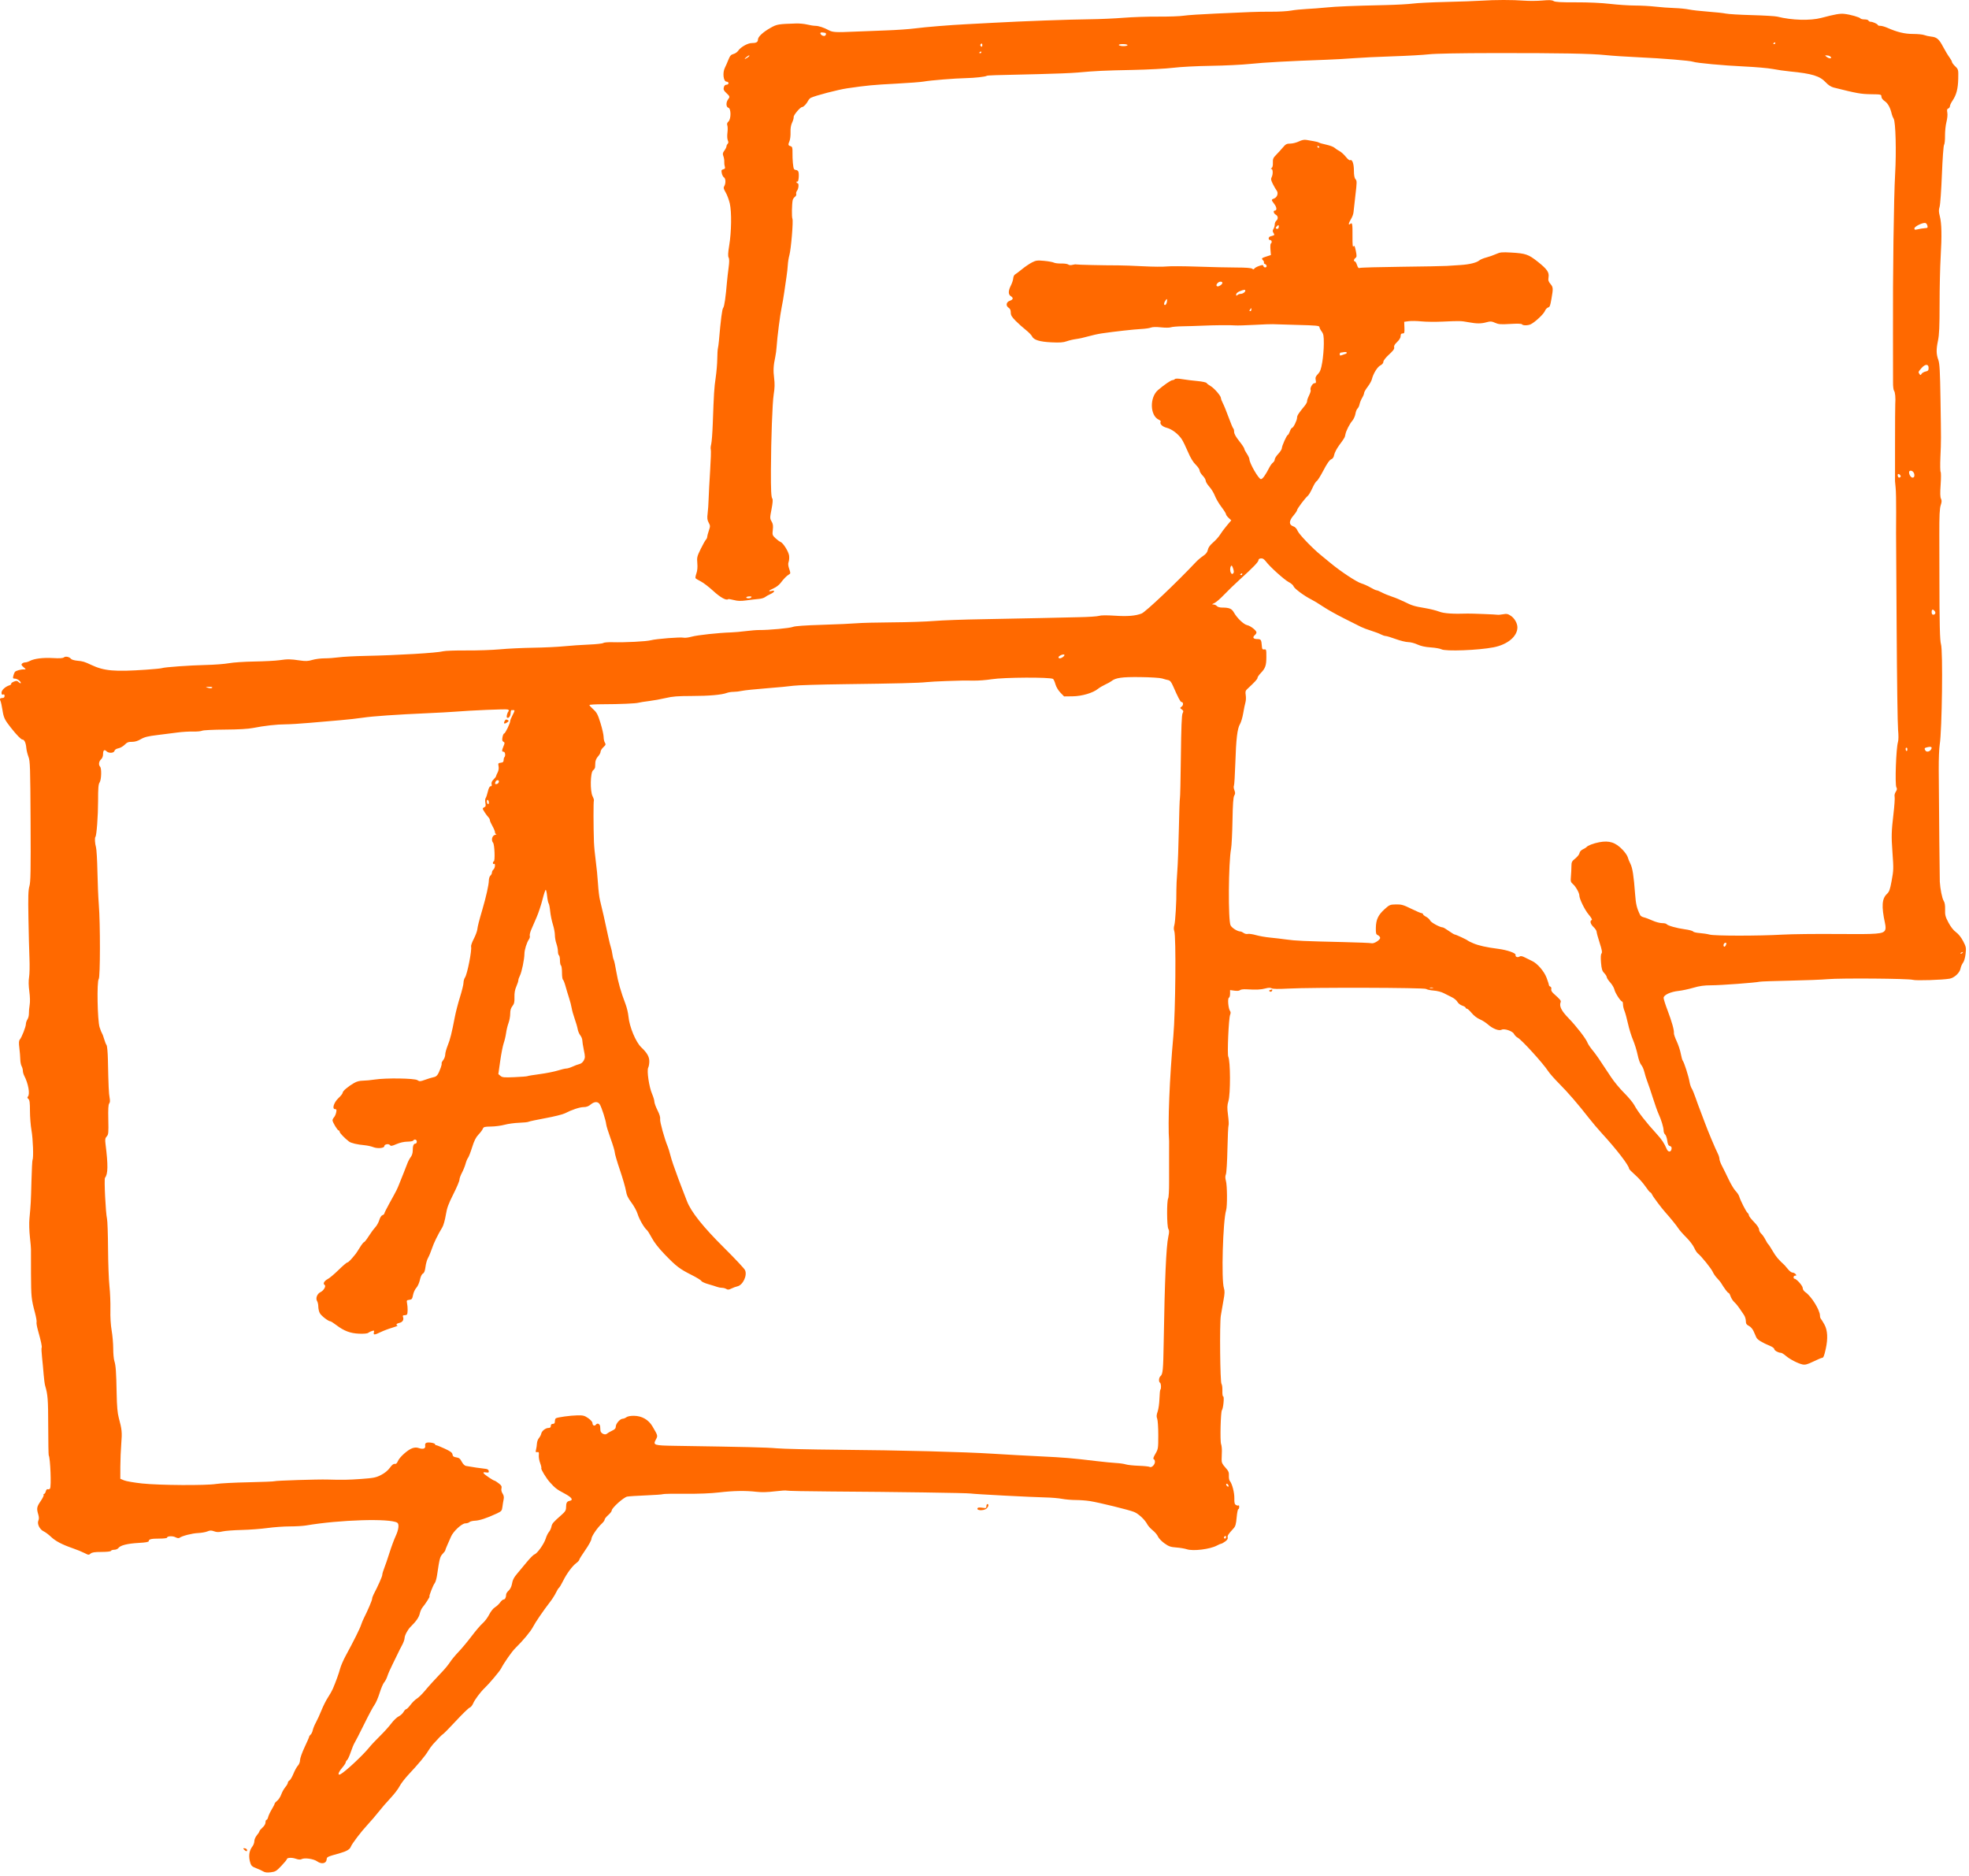 <svg width="509" height="485" viewBox="0 0 509 485" fill="none" xmlns="http://www.w3.org/2000/svg">
<path d="M0.055 180.593C0.146 180.502 0.437 180.427 0.702 180.427C1.005 180.427 1.183 180.236 1.183 179.91C1.183 179.559 1.057 179.442 0.789 179.545C0.506 179.653 0.396 179.517 0.396 179.061C0.396 178.399 1.356 177.508 2.439 177.164C2.763 177.061 2.969 176.881 2.896 176.764C2.824 176.647 3.12 176.404 3.555 176.223C4.238 175.941 4.417 175.96 4.864 176.365C5.149 176.623 5.382 176.716 5.382 176.571C5.382 176.125 4.453 175.44 3.848 175.44C3.354 175.44 3.297 175.339 3.445 174.718C3.54 174.321 3.722 173.863 3.85 173.7C4.115 173.362 5.521 172.99 6.301 173.051C6.758 173.087 6.732 173.014 6.102 172.483C5.537 172.008 5.448 171.805 5.696 171.558C5.87 171.383 6.236 171.241 6.51 171.241C6.784 171.241 7.321 171.073 7.704 170.867C8.846 170.255 11.134 169.971 13.711 170.121C15.417 170.221 16.248 170.168 16.52 169.943C16.949 169.587 17.951 169.802 18.374 170.341C18.518 170.526 19.228 170.733 19.949 170.801C21.446 170.941 21.805 171.049 23.624 171.903C26.931 173.456 29.6 173.686 37.797 173.125C39.818 172.987 41.649 172.805 41.865 172.721C42.517 172.467 49.084 171.997 53.283 171.904C55.448 171.856 58.106 171.652 59.188 171.45C60.271 171.248 63.224 171.05 65.75 171.011C68.276 170.972 71.17 170.823 72.18 170.679C74.39 170.366 75.03 170.372 77.478 170.732C79.02 170.959 79.614 170.935 80.741 170.6C81.498 170.375 82.915 170.191 83.889 170.191C84.863 170.191 86.524 170.071 87.581 169.925C88.638 169.778 91.747 169.614 94.49 169.559C102.835 169.391 112.935 168.791 114.535 168.367C115.059 168.228 117.791 168.132 120.606 168.153C123.421 168.174 127.318 168.042 129.267 167.858C131.216 167.675 135.054 167.491 137.797 167.45C140.54 167.409 144.142 167.239 145.802 167.073C147.463 166.906 150.35 166.708 152.22 166.632C154.089 166.556 155.762 166.374 155.938 166.228C156.114 166.083 157.183 165.989 158.314 166.021C161.527 166.112 167.085 165.829 168.243 165.516C169.605 165.148 175.953 164.651 176.721 164.852C177.047 164.937 177.989 164.818 178.815 164.587C180.27 164.181 185.763 163.587 188.978 163.488C189.844 163.461 191.557 163.31 192.784 163.151C194.011 162.992 195.606 162.867 196.327 162.873C198.827 162.893 204.205 162.388 204.989 162.059C205.502 161.843 208.152 161.656 212.6 161.521C216.354 161.406 220.334 161.228 221.446 161.124C222.558 161.02 226.691 160.914 230.632 160.889C234.573 160.864 239.451 160.703 241.472 160.53C243.493 160.358 249.162 160.152 254.07 160.075C258.978 159.997 265.592 159.865 268.768 159.783C271.944 159.701 276.528 159.596 278.955 159.552C281.382 159.507 283.703 159.353 284.114 159.21C284.588 159.044 286.088 159.03 288.226 159.17C291.486 159.383 293.497 159.22 295.098 158.611C296.129 158.219 304.167 150.602 309.188 145.258C309.621 144.797 310.444 144.105 311.015 143.719C311.76 143.218 312.107 142.767 312.237 142.13C312.36 141.529 312.804 140.912 313.606 140.226C314.26 139.668 315.061 138.77 315.388 138.231C315.715 137.692 316.501 136.636 317.136 135.883L318.291 134.515L317.611 133.884C317.237 133.538 316.931 133.109 316.931 132.932C316.931 132.754 316.398 131.907 315.746 131.05C315.094 130.193 314.335 128.9 314.061 128.177C313.786 127.455 313.139 126.395 312.622 125.823C312.105 125.251 311.682 124.551 311.682 124.267C311.682 123.984 311.327 123.39 310.894 122.947C310.461 122.504 310.107 121.909 310.107 121.625C310.107 121.341 309.651 120.666 309.094 120.125C308.419 119.47 307.745 118.352 307.077 116.779C306.525 115.48 305.814 114.028 305.499 113.552C304.583 112.173 302.942 110.927 301.595 110.588C300.426 110.294 299.71 109.546 300.048 108.972C300.111 108.864 299.89 108.652 299.557 108.5C297.266 107.454 297.141 102.738 299.354 100.837C300.898 99.51 302.699 98.275 303.088 98.275C303.282 98.275 303.56 98.156 303.706 98.009C303.885 97.83 304.522 97.836 305.661 98.026C306.591 98.182 308.334 98.398 309.536 98.506C310.773 98.617 311.808 98.841 311.92 99.022C312.029 99.198 312.482 99.545 312.927 99.793C313.863 100.314 315.619 102.344 315.619 102.906C315.619 103.117 315.848 103.725 316.129 104.259C316.41 104.793 317.082 106.448 317.623 107.936C318.163 109.424 318.701 110.7 318.818 110.773C318.935 110.845 319.031 111.236 319.031 111.643C319.031 112.135 319.468 112.928 320.343 114.023C321.065 114.926 321.655 115.81 321.655 115.988C321.655 116.166 321.951 116.747 322.312 117.278C322.673 117.81 322.97 118.447 322.974 118.693C322.987 119.734 325.369 123.865 325.956 123.865C326.381 123.865 327.132 122.828 328.142 120.847C328.4 120.341 328.818 119.774 329.07 119.585C329.323 119.396 329.529 119.029 329.529 118.769C329.529 118.509 329.943 117.857 330.448 117.322C330.953 116.786 331.367 116.134 331.367 115.873C331.367 115.289 332.645 112.448 332.908 112.448C333.013 112.448 333.248 112.034 333.431 111.529C333.613 111.024 333.871 110.611 334.003 110.611C334.338 110.611 335.304 108.651 335.304 107.972C335.304 107.431 335.672 106.854 337.221 104.972C337.627 104.48 337.928 103.923 337.891 103.735C337.855 103.547 338.081 102.875 338.395 102.242C338.709 101.608 338.898 100.981 338.815 100.848C338.545 100.41 339.281 99.062 339.791 99.062C340.194 99.062 340.25 98.924 340.117 98.26C339.988 97.614 340.099 97.311 340.69 96.694C341.28 96.078 341.5 95.478 341.817 93.624C342.033 92.356 342.213 90.225 342.216 88.888C342.221 86.797 342.141 86.348 341.65 85.683C341.335 85.258 341.078 84.737 341.078 84.524C341.078 84.201 340.152 84.116 335.369 83.997C332.23 83.919 329.365 83.834 329.005 83.807C328.644 83.78 326.518 83.86 324.28 83.983C322.043 84.107 319.799 84.171 319.293 84.124C318.125 84.017 313.858 84.055 310.632 84.201C309.26 84.263 307.041 84.33 305.7 84.35C304.359 84.369 302.993 84.487 302.665 84.612C302.336 84.737 301.197 84.743 300.133 84.626C298.901 84.491 297.954 84.513 297.525 84.686C297.155 84.836 296.026 85 295.015 85.05C293.139 85.143 288.032 85.711 284.839 86.182C283.862 86.326 282.267 86.677 281.296 86.961C280.324 87.245 278.939 87.552 278.217 87.643C277.495 87.733 276.387 87.993 275.753 88.22C274.869 88.538 273.956 88.603 271.816 88.5C268.738 88.352 267.224 87.882 266.78 86.936C266.624 86.604 265.897 85.859 265.164 85.282C264.431 84.704 263.259 83.655 262.56 82.95C261.546 81.928 261.288 81.488 261.288 80.787C261.288 80.19 261.119 79.8 260.763 79.578C259.945 79.067 260.086 78.09 261.026 77.762C261.939 77.444 262.032 77.015 261.288 76.55C260.608 76.126 260.619 75.177 261.317 73.807C261.622 73.209 261.896 72.375 261.925 71.952C261.954 71.53 262.166 71.079 262.395 70.951C262.624 70.823 263.443 70.203 264.216 69.574C264.988 68.944 266.141 68.164 266.777 67.839C267.802 67.316 268.161 67.27 269.926 67.435C271.022 67.537 272.145 67.741 272.423 67.889C272.7 68.036 273.574 68.142 274.365 68.124C275.155 68.106 275.96 68.222 276.153 68.382C276.368 68.561 276.785 68.595 277.229 68.47C277.628 68.358 278.073 68.309 278.217 68.36C278.478 68.453 285.343 68.606 289.11 68.604C290.192 68.603 293.086 68.708 295.54 68.836C297.994 68.965 300.71 68.988 301.575 68.887C302.439 68.787 306.042 68.806 309.58 68.929C313.118 69.053 317.661 69.156 319.675 69.159C322.02 69.159 323.467 69.272 323.698 69.463C323.969 69.688 324.108 69.681 324.261 69.433C324.372 69.252 324.924 68.945 325.487 68.75C326.362 68.447 326.523 68.45 326.596 68.767C326.706 69.248 327.43 69.253 327.43 68.777C327.43 68.576 327.236 68.337 326.998 68.246C326.761 68.155 326.643 68.004 326.737 67.911C326.83 67.818 326.721 67.537 326.495 67.287C326.035 66.779 326.092 66.722 327.525 66.26L328.54 65.932L328.421 64.508C328.356 63.724 328.402 63.023 328.523 62.948C328.894 62.718 328.765 62.056 328.348 62.056C327.836 62.056 327.836 61.289 328.348 61.129C328.565 61.061 328.922 60.95 329.142 60.881C329.475 60.776 329.486 60.667 329.21 60.225C328.945 59.801 328.944 59.588 329.204 59.172C329.383 58.886 329.529 58.369 329.529 58.023C329.529 57.678 329.707 57.249 329.923 57.069C330.477 56.609 330.412 55.826 329.792 55.494C329.247 55.203 329.063 54.444 329.538 54.444C330.131 54.444 330.076 53.603 329.427 52.753C328.586 51.651 328.585 51.604 329.391 51.298C330.184 50.996 330.526 49.883 330.02 49.25C329.822 49.003 329.385 48.252 329.047 47.58C328.56 46.611 328.493 46.249 328.719 45.826C329.111 45.093 329.083 43.684 328.676 43.679C328.446 43.679 328.459 43.605 328.72 43.44C328.961 43.287 329.076 42.803 329.047 42.066C329.008 41.088 329.13 40.798 329.912 40.009C330.412 39.504 331.193 38.647 331.646 38.106C332.352 37.264 332.626 37.122 333.542 37.122C334.131 37.122 335.127 36.873 335.756 36.568C336.545 36.187 337.16 36.064 337.742 36.174C338.205 36.261 339.057 36.408 339.634 36.5C340.212 36.592 340.802 36.753 340.947 36.857C341.091 36.961 341.953 37.207 342.861 37.403C343.769 37.599 344.725 37.958 344.985 38.2C345.245 38.442 345.818 38.827 346.258 39.054C346.698 39.282 347.436 39.944 347.897 40.527C348.358 41.109 348.851 41.515 348.993 41.427C349.541 41.088 349.985 42.254 349.994 44.056C350 45.327 350.125 46.009 350.413 46.327C350.786 46.739 350.783 47.116 350.389 50.416C350.15 52.415 349.927 54.417 349.893 54.864C349.859 55.311 349.574 56.093 349.26 56.601C348.594 57.68 348.484 58.353 349.053 57.882C349.582 57.442 349.65 57.825 349.627 61.163C349.613 63.318 349.682 63.975 349.893 63.687C350.117 63.381 350.244 63.626 350.488 64.842C350.754 66.165 350.741 66.429 350.4 66.678C349.962 66.999 349.862 67.568 350.244 67.568C350.377 67.568 350.625 67.989 350.795 68.504C351.032 69.22 351.206 69.399 351.537 69.261C351.776 69.162 356.577 69.029 362.207 68.965C367.837 68.901 373.152 68.802 374.018 68.743C374.884 68.686 376.478 68.582 377.561 68.512C379.886 68.363 381.688 67.92 382.417 67.318C382.705 67.079 383.516 66.739 384.218 66.563C384.92 66.386 386.041 65.992 386.71 65.688C387.79 65.195 388.234 65.151 390.683 65.291C394.368 65.501 395.123 65.76 397.473 67.621C399.944 69.578 400.516 70.399 400.307 71.686C400.182 72.455 400.28 72.784 400.822 73.429C401.515 74.252 401.534 74.569 401.055 77.279C400.722 79.157 400.646 79.347 400.161 79.501C399.888 79.588 399.518 80.014 399.338 80.448C399.018 81.221 396.89 83.214 395.754 83.805C395.043 84.175 393.659 84.194 393.438 83.837C393.332 83.666 392.249 83.633 390.403 83.745C387.958 83.894 387.379 83.85 386.492 83.45C385.599 83.047 385.291 83.025 384.327 83.294C382.892 83.695 381.785 83.699 379.661 83.31C377.649 82.942 377.407 82.936 372.968 83.142C371.091 83.229 368.61 83.203 367.454 83.085C366.299 82.966 364.822 82.942 364.174 83.03L362.994 83.191L363.052 84.697C363.104 86.04 363.054 86.202 362.593 86.202C362.212 86.202 362.075 86.38 362.075 86.876C362.075 87.304 361.745 87.861 361.169 88.404C360.533 89.004 360.304 89.416 360.401 89.787C360.504 90.182 360.173 90.649 359.076 91.651C358.212 92.441 357.613 93.208 357.613 93.525C357.613 93.857 357.312 94.219 356.827 94.469C356.043 94.875 354.978 96.625 354.626 98.085C354.53 98.486 354.04 99.351 353.539 100.008C353.037 100.665 352.627 101.387 352.627 101.611C352.627 101.836 352.403 102.388 352.13 102.838C351.857 103.288 351.554 104.032 351.457 104.491C351.36 104.95 351.12 105.459 350.924 105.622C350.728 105.784 350.489 106.387 350.392 106.961C350.295 107.536 349.947 108.326 349.619 108.718C348.866 109.619 347.961 111.391 347.8 112.282C347.654 113.089 347.599 113.184 346.175 115.125C345.572 115.947 344.999 117.045 344.902 117.564C344.778 118.221 344.536 118.581 344.108 118.744C343.69 118.903 343.051 119.821 342.118 121.605C341.363 123.049 340.579 124.294 340.378 124.372C340.176 124.45 339.678 125.253 339.272 126.158C338.866 127.063 338.327 127.975 338.074 128.185C337.379 128.762 335.304 131.526 335.304 131.875C335.304 132.044 334.89 132.665 334.385 133.255C333.191 134.651 333.147 135.646 334.263 136.035C334.804 136.223 335.187 136.618 335.458 137.267C335.822 138.138 339.295 141.758 341.399 143.46C341.872 143.842 343.027 144.792 343.965 145.57C346.589 147.746 350.708 150.462 351.925 150.819C352.528 150.996 353.586 151.47 354.279 151.873C354.971 152.277 355.681 152.606 355.857 152.606C356.033 152.606 356.648 152.859 357.224 153.167C357.799 153.476 358.978 153.96 359.844 154.244C360.711 154.527 362.128 155.115 362.994 155.549C364.991 156.55 365.624 156.744 368.429 157.211C369.685 157.42 371.309 157.827 372.038 158.114C373.238 158.587 375.62 158.75 379.398 158.619C380.273 158.589 386.897 158.85 387.141 158.924C387.285 158.968 387.911 158.912 388.532 158.799C389.487 158.624 389.801 158.687 390.581 159.208C391.527 159.841 392.259 161.139 392.259 162.187C392.259 164.514 389.723 166.634 386.091 167.344C382.164 168.112 373.68 168.43 372.606 167.85C372.263 167.665 371.024 167.447 369.852 167.367C368.42 167.269 367.29 167.02 366.407 166.609C365.685 166.273 364.614 165.996 364.029 165.995C363.443 165.994 361.992 165.638 360.806 165.205C359.619 164.772 358.445 164.417 358.196 164.416C357.948 164.415 357.39 164.227 356.957 163.998C356.524 163.769 355.402 163.345 354.464 163.055C353.526 162.765 352.344 162.32 351.839 162.066C351.334 161.811 349.342 160.813 347.413 159.846C345.484 158.88 343.063 157.519 342.032 156.822C341.002 156.126 339.628 155.291 338.978 154.968C337.153 154.059 334.57 152.139 334.383 151.551C334.291 151.261 333.73 150.775 333.137 150.473C332.033 149.909 328.241 146.493 327.299 145.212C327.01 144.82 326.596 144.453 326.38 144.396C325.844 144.256 325.33 144.453 325.33 144.798C325.33 145.261 323.942 146.7 320.458 149.851C319.181 151.005 317.363 152.764 316.418 153.759C315.473 154.754 314.346 155.724 313.913 155.914C313.263 156.2 313.223 156.262 313.684 156.271C313.991 156.281 314.389 156.458 314.569 156.675C314.753 156.897 315.325 157.068 315.881 157.068C317.791 157.068 318.407 157.327 318.996 158.375C319.793 159.793 321.524 161.438 322.404 161.614C323.268 161.787 324.805 162.988 324.805 163.49C324.805 163.676 324.628 163.975 324.411 164.155C323.709 164.738 323.946 165.205 324.945 165.205C325.96 165.205 326.073 165.359 326.187 166.911C326.254 167.808 326.345 167.95 326.817 167.884C327.339 167.811 327.369 167.922 327.364 169.852C327.357 172.07 327.117 172.745 325.87 174.049C325.429 174.51 325.068 175.051 325.068 175.249C325.068 175.566 324.355 176.339 322.388 178.16C321.959 178.557 321.892 178.846 322.029 179.705C322.122 180.286 322.089 181.129 321.955 181.579C321.822 182.028 321.564 183.282 321.382 184.365C321.201 185.448 320.827 186.712 320.551 187.176C319.853 188.351 319.542 190.959 319.338 197.357C319.241 200.389 319.077 202.999 318.973 203.158C318.87 203.318 318.926 203.822 319.099 204.28C319.349 204.943 319.342 205.224 319.063 205.671C318.808 206.079 318.684 207.836 318.605 212.161C318.545 215.423 318.383 218.683 318.244 219.404C317.558 222.975 317.459 237.958 318.114 239.224C318.464 239.901 319.881 240.786 320.645 240.804C320.84 240.809 321.225 240.983 321.501 241.192C321.777 241.401 322.251 241.509 322.554 241.433C322.858 241.357 323.813 241.496 324.677 241.741C325.542 241.987 327.194 242.276 328.348 242.383C329.503 242.491 331.393 242.714 332.548 242.878C334.868 243.208 337.163 243.312 347.246 243.541C350.999 243.626 354.279 243.761 354.533 243.839C355.172 244.037 356.874 242.948 356.772 242.406C356.728 242.17 356.454 241.872 356.164 241.744C355.709 241.543 355.641 241.279 355.668 239.836C355.709 237.717 356.266 236.538 357.943 235.021C359.176 233.906 359.339 233.838 360.859 233.807C362.265 233.778 362.765 233.919 364.808 234.922C366.095 235.554 367.305 236.071 367.498 236.071C367.692 236.071 367.85 236.186 367.85 236.327C367.85 236.467 368.209 236.768 368.648 236.995C369.088 237.223 369.567 237.669 369.714 237.986C369.95 238.498 372.267 239.751 372.969 239.747C373.113 239.746 373.813 240.159 374.524 240.664C375.235 241.169 375.921 241.583 376.049 241.583C376.333 241.583 379.215 242.921 379.398 243.138C379.47 243.224 380.12 243.545 380.842 243.852C382.271 244.459 384.192 244.887 387.313 245.291C389.625 245.591 391.902 246.388 391.786 246.857C391.666 247.339 392.283 247.609 392.787 247.294C393.121 247.086 393.484 247.148 394.254 247.546C394.817 247.837 395.632 248.239 396.065 248.438C397.42 249.062 399.166 251.087 399.805 252.774C400.13 253.631 400.396 254.463 400.396 254.623C400.396 254.782 400.564 254.977 400.769 255.056C400.983 255.138 401.087 255.41 401.013 255.694C400.929 256.013 401.136 256.417 401.591 256.826C403.403 258.455 403.587 258.681 403.432 259.084C403.037 260.115 403.618 261.295 405.449 263.178C407.49 265.278 409.97 268.484 410.373 269.545C410.516 269.922 411.09 270.783 411.648 271.458C412.609 272.622 413.242 273.54 416.473 278.455C417.23 279.607 418.745 281.438 419.84 282.523C420.935 283.608 422.116 285.026 422.465 285.674C423.424 287.456 425.522 290.154 428.311 293.191C429.566 294.558 430.251 295.595 430.857 297.042C431.224 297.92 431.982 297.898 432.109 297.007C432.17 296.581 432.042 296.36 431.681 296.266C431.293 296.164 431.125 295.82 430.998 294.869C430.906 294.175 430.656 293.462 430.443 293.284C430.229 293.107 430.055 292.652 430.056 292.272C430.058 291.477 429.435 289.432 428.728 287.908C428.46 287.331 427.812 285.5 427.286 283.84C426.761 282.18 426.121 280.29 425.863 279.641C425.605 278.991 425.254 277.869 425.083 277.147C424.912 276.425 424.546 275.594 424.269 275.299C423.983 274.993 423.583 273.878 423.341 272.705C423.107 271.574 422.565 269.825 422.137 268.818C421.708 267.812 421.126 265.925 420.842 264.624C420.558 263.324 420.153 261.845 419.941 261.338C419.729 260.831 419.556 260.076 419.556 259.661C419.556 259.246 419.458 258.906 419.338 258.906C418.957 258.906 417.53 256.709 417.339 255.829C417.238 255.364 416.753 254.537 416.262 253.992C415.77 253.446 415.366 252.829 415.362 252.621C415.359 252.412 415.061 251.934 414.701 251.558C414.163 250.996 414.016 250.513 413.876 248.86C413.762 247.512 413.804 246.728 414.002 246.489C414.228 246.217 414.111 245.553 413.515 243.714C413.084 242.384 412.732 241.095 412.732 240.848C412.732 240.602 412.377 240.066 411.944 239.657C411.135 238.893 410.912 238.034 411.475 237.846C411.669 237.781 411.363 237.231 410.69 236.433C409.65 235.199 408.27 232.371 408.27 231.473C408.27 230.826 407.334 229.17 406.62 228.553C406.039 228.052 405.982 227.837 406.092 226.585C406.161 225.811 406.22 224.626 406.224 223.951C406.23 222.849 406.333 222.642 407.232 221.92C407.782 221.477 408.27 220.85 408.317 220.525C408.367 220.174 408.721 219.783 409.188 219.563C409.621 219.359 410.035 219.109 410.107 219.007C410.394 218.601 411.895 218.021 413.404 217.733C416.011 217.235 417.639 217.765 419.491 219.717C420.105 220.364 420.685 221.208 420.78 221.593C420.874 221.977 421.18 222.732 421.459 223.271C422.012 224.34 422.34 226.436 422.681 231.084C422.881 233.796 423.113 234.761 424.009 236.59C424.113 236.804 424.542 237.055 424.961 237.149C425.381 237.243 426.379 237.618 427.181 237.982C427.983 238.345 429.09 238.643 429.643 238.643C430.195 238.643 430.72 238.753 430.81 238.888C431.071 239.28 433.436 239.954 435.539 240.235C436.607 240.378 437.565 240.632 437.668 240.799C437.771 240.966 438.535 241.15 439.365 241.209C440.194 241.268 441.362 241.447 441.959 241.608C443.283 241.964 454.58 241.968 460.763 241.615C463.145 241.479 469.582 241.407 475.068 241.455C485.452 241.546 486.788 241.439 487.306 240.471C487.487 240.133 487.478 239.542 487.277 238.614C486.347 234.307 486.481 232.314 487.782 231.099C488.38 230.54 488.583 229.981 488.983 227.803C489.515 224.906 489.522 224.656 489.211 220.323C488.911 216.158 488.942 214.996 489.468 210.494C489.721 208.335 489.859 206.297 489.776 205.965C489.686 205.607 489.806 205.083 490.07 204.68C490.409 204.162 490.448 203.89 490.232 203.544C489.818 202.882 490.148 193.422 490.64 191.813C490.794 191.31 490.803 190.093 490.664 188.664C490.538 187.382 490.373 175.527 490.295 162.318C490.218 149.11 490.15 138.066 490.145 137.778C490.139 137.489 490.149 135.068 490.167 132.397C490.185 129.726 490.125 126.892 490.034 126.098C489.943 125.304 489.871 124.536 489.874 124.392C489.877 124.247 489.879 119.877 489.879 114.68C489.879 109.484 489.905 104.877 489.937 104.444C490.05 102.889 489.912 101.367 489.626 101.023C489.465 100.828 489.348 99.817 489.364 98.752C489.38 97.696 489.373 92.049 489.349 86.203C489.286 71.003 489.556 50.968 489.903 44.995C490.242 39.153 490.039 31.506 489.523 30.691C489.34 30.402 489.123 29.871 489.04 29.51C488.658 27.843 488.057 26.73 487.234 26.164C486.68 25.784 486.354 25.343 486.354 24.976C486.354 24.412 486.26 24.39 483.648 24.358C481.079 24.325 479.969 24.126 474.018 22.629C473.352 22.461 472.624 21.993 472.029 21.349C470.451 19.643 468.473 19.031 462.732 18.473C461.432 18.347 459.424 18.059 458.27 17.834C457.115 17.608 453.749 17.314 450.789 17.179C445.597 16.943 438.477 16.282 437.666 15.961C436.957 15.681 429.781 15.09 423.755 14.816C420.507 14.667 416.609 14.413 415.094 14.249C411.369 13.848 403.28 13.7 386.274 13.721C377.286 13.732 371.033 13.851 369.345 14.043C367.873 14.211 363.657 14.445 359.976 14.563C356.295 14.681 351.806 14.897 350.002 15.043C348.197 15.188 345.008 15.368 342.915 15.443C333.279 15.788 326.731 16.146 323.23 16.519C321.137 16.742 316.531 16.966 312.994 17.018C309.346 17.071 305.144 17.29 303.283 17.523C301.462 17.751 296.789 17.999 292.784 18.08C285.292 18.232 283.249 18.329 278.611 18.75C277.095 18.888 272.548 19.074 268.506 19.164C256.575 19.429 255.306 19.471 255.076 19.608C254.667 19.852 251.976 20.148 249.739 20.196C246.811 20.258 240.507 20.767 238.847 21.075C238.125 21.21 234.877 21.458 231.629 21.627C225.701 21.935 224.128 22.085 219.033 22.826C216.646 23.173 210.744 24.716 209.582 25.296C209.365 25.405 209.06 25.746 208.902 26.056C208.494 26.86 207.716 27.672 207.353 27.672C206.871 27.672 205.09 29.788 205.17 30.265C205.21 30.499 205.031 31.137 204.772 31.683C204.458 32.343 204.319 33.177 204.357 34.176C204.387 35.002 204.276 36.01 204.11 36.417C203.697 37.426 203.724 37.584 204.348 37.782C204.813 37.93 204.885 38.159 204.864 39.44C204.836 41.251 205.022 43.312 205.247 43.676C205.339 43.824 205.578 43.946 205.779 43.946C205.979 43.946 206.24 44.117 206.357 44.326C206.636 44.826 206.449 47.136 206.144 46.948C206.014 46.868 205.907 46.927 205.907 47.08C205.907 47.233 206.026 47.358 206.17 47.358C206.559 47.358 206.472 48.726 206.048 49.286C205.846 49.553 205.747 49.942 205.827 50.152C205.907 50.361 205.761 50.688 205.502 50.877C205.242 51.067 204.981 51.445 204.922 51.718C204.697 52.747 204.64 56.138 204.84 56.529C205.108 57.052 204.496 64.437 204.055 65.993C203.871 66.642 203.691 67.764 203.654 68.486C203.618 69.208 203.46 70.625 203.303 71.636C203.146 72.646 202.888 74.418 202.73 75.573C202.571 76.728 202.277 78.44 202.077 79.379C201.682 81.225 200.905 87.28 200.763 89.615C200.715 90.409 200.56 91.59 200.419 92.24C199.936 94.467 199.864 95.785 200.116 97.751C200.302 99.208 200.274 100.299 200.008 101.951C199.668 104.059 199.325 113.4 199.289 121.505C199.267 126.691 199.357 128.544 199.652 128.904C199.822 129.11 199.753 130.026 199.449 131.609C199.007 133.906 199.007 134.034 199.462 134.804C199.829 135.425 199.899 135.916 199.775 136.972C199.624 138.263 199.661 138.38 200.465 139.135C200.932 139.574 201.51 140.001 201.749 140.084C202.43 140.321 203.85 142.577 203.988 143.64C204.056 144.169 204.001 144.895 203.866 145.254C203.692 145.713 203.737 146.253 204.018 147.077C204.392 148.176 204.387 148.265 203.931 148.525C203.36 148.849 202.612 149.615 201.73 150.777C201.382 151.237 200.585 151.832 199.959 152.1C198.716 152.633 198.431 153.024 199.477 152.762C200.492 152.507 200.263 153.082 199.149 153.585C198.607 153.83 197.97 154.19 197.731 154.385C197.493 154.581 196.785 154.783 196.157 154.835C195.529 154.887 194.119 155.051 193.025 155.199C191.487 155.409 190.731 155.39 189.694 155.116C188.957 154.922 188.296 154.82 188.225 154.891C187.792 155.324 186.211 154.451 184.389 152.774C183.267 151.74 181.805 150.623 181.142 150.292C180.478 149.96 179.874 149.591 179.8 149.47C179.725 149.35 179.831 148.779 180.034 148.203C180.275 147.518 180.354 146.607 180.26 145.574C180.129 144.124 180.201 143.821 181.127 141.935C181.683 140.803 182.289 139.721 182.474 139.531C182.659 139.34 182.81 139.019 182.81 138.818C182.81 138.617 183.001 137.892 183.233 137.206C183.628 136.043 183.626 135.903 183.196 135.104C182.828 134.421 182.774 133.944 182.928 132.732C183.035 131.898 183.15 130.212 183.184 128.985C183.219 127.758 183.394 124.47 183.573 121.679C183.752 118.887 183.83 116.423 183.745 116.204C183.661 115.985 183.706 115.375 183.846 114.849C183.985 114.324 184.168 111.944 184.253 109.563C184.535 101.64 184.623 100.264 185.01 97.62C185.222 96.177 185.406 94.007 185.418 92.8C185.43 91.592 185.506 90.343 185.585 90.025C185.665 89.706 185.781 88.864 185.843 88.152C186.335 82.474 186.666 79.925 186.956 79.574C187.254 79.215 187.598 76.824 187.947 72.686C188.008 71.964 188.186 70.411 188.344 69.234C188.546 67.727 188.549 66.942 188.353 66.577C188.151 66.199 188.192 65.352 188.504 63.466C189.087 59.949 189.16 54.787 188.658 52.607C188.442 51.669 187.963 50.385 187.594 49.754C187.045 48.816 186.978 48.518 187.228 48.117C187.658 47.43 187.609 46.114 187.146 45.854C186.932 45.734 186.68 45.249 186.585 44.776C186.438 44.04 186.495 43.894 186.981 43.767C187.423 43.651 187.508 43.495 187.365 43.06C187.265 42.753 187.203 42.188 187.229 41.804C187.255 41.42 187.152 40.777 186.999 40.376C186.77 39.772 186.815 39.521 187.259 38.92C187.555 38.52 187.797 38.035 187.797 37.841C187.797 37.647 187.935 37.35 188.105 37.181C188.325 36.961 188.336 36.704 188.142 36.276C187.987 35.934 187.946 35.1 188.046 34.326C188.142 33.582 188.13 32.727 188.018 32.425C187.874 32.035 187.959 31.742 188.31 31.415C189.022 30.751 189.005 28.038 188.287 27.85C187.685 27.693 187.634 26.467 188.199 25.72C188.727 25.022 188.7 24.921 187.761 24.043C187.097 23.423 186.97 23.139 187.109 22.586C187.223 22.134 187.46 21.899 187.802 21.899C188.089 21.899 188.322 21.722 188.322 21.505C188.322 21.288 188.1 21.111 187.83 21.111C187.01 21.111 186.727 18.824 187.386 17.523C187.593 17.115 187.997 16.192 188.283 15.473C188.704 14.418 188.96 14.126 189.612 13.957C190.056 13.842 190.613 13.451 190.851 13.088C191.436 12.195 193.303 11.137 194.294 11.137C195.481 11.137 195.933 10.89 195.933 10.242C195.933 9.504 197.212 8.312 199.214 7.184C200.832 6.272 201.199 6.209 205.776 6.068C206.642 6.041 207.941 6.166 208.663 6.344C209.385 6.523 210.33 6.672 210.763 6.676C211.634 6.686 212.932 7.107 214.253 7.814C215.262 8.353 216.085 8.399 220.868 8.18C222.816 8.091 226.537 7.946 229.135 7.859C231.734 7.771 235.1 7.534 236.616 7.333C239.167 6.994 245.716 6.461 249.739 6.265C250.677 6.219 253.875 6.049 256.844 5.886C264.411 5.472 276.322 5.038 281.76 4.979C284.286 4.951 288.184 4.779 290.421 4.596C292.659 4.413 296.698 4.278 299.396 4.296C302.095 4.314 305.053 4.208 305.971 4.062C306.889 3.915 310.645 3.665 314.319 3.507C317.993 3.348 322.062 3.17 323.361 3.111C324.66 3.052 327.151 3.012 328.896 3.022C330.64 3.032 332.816 2.904 333.73 2.739C334.644 2.573 336.464 2.385 337.775 2.322C339.086 2.259 341.34 2.088 342.784 1.943C345.501 1.671 349.366 1.512 358.138 1.312C360.953 1.248 364.142 1.074 365.225 0.927C366.307 0.779 370.146 0.589 373.755 0.505C377.364 0.42 381.498 0.273 382.941 0.177C386.439 -0.055 391.064 -0.059 393.965 0.166C395.264 0.268 397.39 0.254 398.689 0.137C400.498 -0.026 401.185 0.006 401.621 0.274C402.048 0.536 403.494 0.618 407.395 0.603C410.622 0.591 413.981 0.743 416.234 1.005C418.233 1.236 421.126 1.428 422.664 1.43C424.202 1.43 426.583 1.564 427.954 1.721C429.326 1.878 431.511 2.039 432.81 2.078C434.109 2.118 435.822 2.287 436.616 2.454C437.41 2.621 439.628 2.872 441.545 3.011C443.462 3.15 445.528 3.375 446.138 3.511C446.747 3.646 449.779 3.826 452.876 3.909C455.972 3.993 458.925 4.167 459.437 4.297C463.167 5.241 467.955 5.382 470.8 4.63C474.408 3.677 475.63 3.465 476.79 3.59C478.292 3.751 480.725 4.442 480.938 4.768C481.029 4.907 481.511 5.019 482.008 5.017C482.505 5.017 482.958 5.151 483.014 5.319C483.07 5.488 483.319 5.625 483.567 5.625C484.136 5.625 485.43 6.217 485.432 6.478C485.433 6.587 485.727 6.675 486.084 6.675C486.441 6.675 487.238 6.899 487.855 7.172C490.428 8.312 492.379 8.78 494.538 8.778C495.72 8.777 497.019 8.905 497.425 9.063C497.832 9.221 498.627 9.398 499.193 9.456C500.68 9.608 501.239 10.082 502.303 12.098C502.824 13.085 503.553 14.3 503.923 14.797C504.292 15.294 504.595 15.841 504.595 16.013C504.595 16.184 504.971 16.692 505.431 17.142C506.261 17.953 506.268 17.981 506.217 20.359C506.161 22.957 505.745 24.542 504.723 26.046C504.364 26.575 504.07 27.203 504.07 27.443C504.07 27.683 503.88 27.952 503.647 28.041C503.322 28.166 503.264 28.412 503.395 29.108C503.493 29.633 503.399 30.654 503.17 31.535C502.954 32.372 502.787 33.971 502.8 35.088C502.813 36.205 502.703 37.267 502.555 37.449C502.403 37.635 502.161 40.963 501.996 45.127C501.837 49.169 501.568 52.923 501.398 53.47C501.154 54.255 501.163 54.752 501.442 55.832C501.933 57.736 502.002 60.866 501.675 66.387C501.521 68.985 501.396 74.477 501.397 78.591C501.398 84.38 501.305 86.517 500.987 88.04C500.5 90.366 500.521 91.534 501.078 93.074C501.408 93.986 501.516 95.978 501.63 103.263C501.8 114.052 501.8 113.756 501.605 118.201C501.521 120.137 501.548 121.85 501.666 122.007C501.784 122.164 501.784 123.65 501.666 125.31C501.514 127.455 501.539 128.499 501.754 128.917C501.988 129.372 501.972 129.757 501.685 130.623C501.404 131.47 501.318 133.299 501.329 138.171C501.337 141.708 501.347 146.669 501.35 149.195C501.364 161.235 501.467 165.647 501.753 166.518C502.291 168.15 502.031 188.782 501.427 192.502C501.274 193.44 501.162 196.334 501.178 198.932C501.248 210.314 501.407 227.094 501.452 227.935C501.553 229.781 502.06 232.282 502.46 232.896C502.736 233.321 502.854 234.053 502.821 235.15C502.779 236.555 502.898 237.009 503.698 238.516C504.282 239.616 504.997 240.525 505.642 240.986C506.271 241.436 506.977 242.321 507.485 243.299C508.25 244.772 508.295 245.004 508.119 246.58C508.009 247.574 507.732 248.532 507.451 248.893C507.187 249.233 506.896 249.911 506.804 250.401C506.6 251.487 505.212 252.78 504.01 253.002C502.231 253.331 495.267 253.551 494.49 253.303C493.442 252.968 475.784 252.831 472.445 253.131C471 253.262 466.586 253.434 462.635 253.515C458.685 253.596 455.201 253.719 454.893 253.789C453.731 254.051 444.886 254.707 442.442 254.712C440.529 254.716 439.356 254.876 437.719 255.357C436.522 255.708 434.809 256.073 433.913 256.168C431.841 256.387 430.054 257.221 430.054 257.969C430.054 258.269 430.514 259.72 431.075 261.193C432.177 264.083 432.82 266.39 432.718 267.082C432.683 267.32 433.006 268.265 433.435 269.182C433.864 270.098 434.341 271.544 434.494 272.394C434.648 273.244 434.886 274.073 435.022 274.238C435.37 274.657 436.509 278.222 436.747 279.635C436.856 280.282 437.11 281.063 437.312 281.371C437.514 281.68 437.958 282.745 438.299 283.739C438.64 284.733 439.175 286.196 439.489 286.99C439.803 287.784 440.338 289.201 440.677 290.14C441.4 292.141 443.448 297.024 444.062 298.211C444.297 298.666 444.49 299.292 444.49 299.603C444.49 299.913 444.781 300.716 445.137 301.387C445.493 302.058 446.264 303.621 446.85 304.86C447.435 306.1 448.25 307.458 448.659 307.879C449.069 308.299 449.492 308.939 449.599 309.3C449.92 310.375 451.355 313.206 451.742 313.528C451.939 313.692 452.101 313.988 452.101 314.186C452.101 314.385 452.692 315.15 453.414 315.887C454.2 316.69 454.726 317.463 454.726 317.816C454.726 318.14 454.975 318.63 455.279 318.905C455.583 319.18 456.071 319.877 456.364 320.455C456.657 321.032 456.985 321.564 457.095 321.636C457.204 321.708 457.739 322.528 458.283 323.459C459.12 324.889 459.696 325.573 461.351 327.1C461.458 327.198 461.852 327.663 462.227 328.132C462.602 328.601 463.12 328.985 463.379 328.985C463.637 328.985 463.995 329.162 464.175 329.379C464.442 329.701 464.424 329.772 464.076 329.772C463.841 329.772 463.65 329.95 463.65 330.166C463.65 330.383 463.745 330.56 463.861 330.56C464.379 330.56 466.012 332.379 466.013 332.957C466.013 333.339 466.291 333.768 466.735 334.072C468.265 335.12 470.474 338.693 470.474 340.121C470.474 340.434 470.581 340.803 470.712 340.94C470.843 341.077 471.256 341.744 471.63 342.42C472.448 343.9 472.563 346.041 471.967 348.717C471.546 350.613 471.367 351.032 470.98 351.032C470.843 351.032 469.85 351.456 468.773 351.974C467.205 352.728 466.646 352.878 465.955 352.729C464.754 352.469 462.633 351.368 461.607 350.473C461.132 350.059 460.577 349.72 460.372 349.72C459.72 349.72 458.663 349.123 458.663 348.755C458.663 348.559 458.22 348.214 457.679 347.988C455.493 347.074 454.317 346.355 454.031 345.757C453.865 345.41 453.545 344.689 453.319 344.154C453.079 343.586 452.577 343.011 452.111 342.77C451.474 342.44 451.314 342.188 451.312 341.511C451.312 341.046 451.105 340.356 450.853 339.978C449.362 337.743 448.947 337.191 448.334 336.624C447.961 336.277 447.524 335.598 447.364 335.114C447.204 334.63 446.966 334.234 446.835 334.234C446.629 334.234 445.777 333.096 444.883 331.628C444.739 331.391 444.284 330.847 443.873 330.419C443.462 329.991 442.962 329.267 442.763 328.809C442.385 327.941 439.721 324.639 438.927 324.055C438.676 323.869 438.239 323.196 437.957 322.559C437.675 321.922 436.753 320.716 435.908 319.878C435.063 319.04 434.149 318.001 433.876 317.568C433.432 316.863 431.81 314.861 430.486 313.386C429.472 312.254 427.356 309.425 427.093 308.85C426.943 308.52 426.725 308.25 426.61 308.25C426.494 308.25 425.923 307.549 425.341 306.692C424.759 305.836 423.574 304.51 422.707 303.747C421.84 302.984 421.13 302.258 421.13 302.135C421.13 301.326 417.86 297.08 414.034 292.923C413.09 291.897 411.582 290.114 410.682 288.959C407.946 285.448 405.363 282.458 403.06 280.14C401.855 278.928 400.567 277.466 400.198 276.892C398.933 274.926 393.359 268.798 392.36 268.275C391.997 268.085 391.558 267.645 391.385 267.297C391.006 266.536 388.854 265.816 388.145 266.212C387.51 266.568 385.835 265.916 384.665 264.859C384.134 264.38 383.175 263.769 382.534 263.501C381.855 263.218 380.982 262.546 380.448 261.895C379.942 261.279 379.381 260.768 379.201 260.759C379.021 260.75 378.873 260.635 378.873 260.501C378.873 260.368 378.478 260.129 377.995 259.969C377.512 259.81 376.952 259.371 376.75 258.994C376.548 258.616 375.91 258.083 375.331 257.807C374.753 257.532 373.807 257.056 373.23 256.75C372.635 256.434 371.498 256.142 370.605 256.075C369.739 256.01 368.864 255.823 368.662 255.66C368.228 255.31 339.118 255.234 333.002 255.566C330.526 255.701 329.084 255.678 328.747 255.497C328.389 255.305 327.903 255.315 327.112 255.531C325.964 255.843 324.707 255.9 322.238 255.75C321.445 255.702 320.726 255.793 320.556 255.963C320.373 256.146 319.821 256.2 319.12 256.104L317.981 255.948L317.981 256.88C317.981 257.393 317.857 257.854 317.706 257.904C317.277 258.047 317.523 260.815 318.019 261.436C318.164 261.617 318.154 261.978 317.992 262.355C317.623 263.213 317.212 272.56 317.517 273.166C318.084 274.293 318.112 282.778 317.555 284.653C317.22 285.781 317.204 286.37 317.458 288.322C317.624 289.6 317.683 290.771 317.589 290.923C317.495 291.076 317.366 293.826 317.301 297.035C317.237 300.244 317.059 303.182 316.906 303.563C316.71 304.053 316.711 304.554 316.909 305.269C317.249 306.494 317.285 311.808 316.961 312.87C316.123 315.61 315.692 330.89 316.392 333.013C316.632 333.739 316.606 334.401 316.262 336.246C316.024 337.521 315.722 339.267 315.59 340.125C315.257 342.287 315.407 357.377 315.765 357.759C315.918 357.922 316.021 358.72 315.993 359.531C315.965 360.381 316.056 361.006 316.209 361.006C316.523 361.006 316.227 364.132 315.873 364.559C315.548 364.951 315.36 372.53 315.656 373.31C315.791 373.665 315.885 374.497 315.865 375.158C315.845 375.819 315.816 376.792 315.801 377.319C315.779 378.079 315.977 378.503 316.756 379.365C317.577 380.273 317.728 380.619 317.678 381.469C317.645 382.028 317.751 382.645 317.914 382.841C318.519 383.57 319.118 385.854 319.087 387.316C319.062 388.525 319.15 388.873 319.533 389.078C319.796 389.219 320.086 389.259 320.177 389.168C320.268 389.077 320.343 389.258 320.343 389.571C320.343 389.884 320.237 390.14 320.108 390.14C319.978 390.14 319.787 391.111 319.682 392.297C319.528 394.031 319.37 394.586 318.877 395.119C317.517 396.59 317.253 397.003 317.373 397.465C317.458 397.788 317.241 398.131 316.715 398.505C316.284 398.812 315.829 399.064 315.705 399.064C315.581 399.064 315.068 399.284 314.565 399.554C312.796 400.501 308.456 401.039 306.834 400.512C306.252 400.323 305 400.112 304.052 400.044C302.596 399.939 302.123 399.771 300.999 398.964C300.268 398.439 299.522 397.653 299.342 397.219C299.163 396.785 298.555 396.065 297.991 395.619C297.428 395.172 296.787 394.46 296.568 394.034C295.96 392.859 294.351 391.355 293.177 390.866C291.939 390.349 284.208 388.445 281.76 388.054C280.822 387.904 279.168 387.78 278.086 387.778C277.003 387.776 275.408 387.638 274.542 387.472C273.676 387.305 271.786 387.145 270.343 387.114C266.757 387.039 251.894 386.26 250.92 386.096C250.03 385.946 231.568 385.678 214.81 385.572C208.663 385.533 203.521 385.432 203.382 385.346C203.243 385.26 201.864 385.345 200.316 385.534C198.434 385.765 196.873 385.806 195.602 385.659C192.735 385.326 189.608 385.377 185.879 385.816C183.707 386.072 180.589 386.193 177.072 386.16C174.077 386.131 171.515 386.177 171.379 386.261C171.242 386.345 169.299 386.487 167.062 386.575C164.824 386.664 162.614 386.806 162.15 386.891C161.224 387.06 158.138 389.829 158.138 390.49C158.138 390.701 157.725 391.236 157.219 391.679C156.714 392.123 156.301 392.646 156.301 392.842C156.301 393.038 155.991 393.484 155.612 393.834C154.417 394.939 152.889 397.179 152.889 397.826C152.889 398.169 152.18 399.464 151.314 400.706C150.448 401.947 149.739 403.086 149.739 403.236C149.739 403.387 149.402 403.759 148.989 404.064C147.952 404.831 146.508 406.781 145.555 408.703C145.114 409.591 144.638 410.389 144.498 410.476C144.357 410.563 144.005 411.131 143.715 411.739C143.425 412.346 142.775 413.375 142.271 414.024C140.495 416.314 138.37 419.419 137.772 420.598C137.191 421.743 135.183 424.155 133.193 426.098C132.315 426.955 130.288 429.856 129.525 431.347C129.164 432.052 126.469 435.257 125.331 436.334C124.214 437.391 122.717 439.39 122.307 440.373C122.098 440.873 121.7 441.354 121.424 441.442C121.148 441.53 119.581 443.044 117.942 444.808C116.304 446.571 114.785 448.123 114.569 448.256C114.187 448.491 113.326 449.363 111.924 450.932C111.552 451.348 110.967 452.161 110.624 452.738C109.931 453.907 108.228 455.948 105.61 458.75C104.653 459.774 103.605 461.144 103.282 461.793C102.959 462.443 101.912 463.809 100.955 464.828C99.997 465.848 98.624 467.436 97.902 468.357C97.18 469.278 95.923 470.747 95.108 471.621C93.348 473.511 90.991 476.603 90.672 477.443C90.425 478.092 89.574 478.592 87.928 479.057C84.443 480.041 84.52 480.004 84.435 480.739C84.316 481.765 83.105 481.987 81.984 481.189C81.065 480.534 78.707 480.202 77.957 480.621C77.652 480.792 77.16 480.754 76.434 480.504C75.391 480.145 74.149 480.223 74.149 480.649C74.149 480.764 73.51 481.534 72.73 482.359C71.456 483.706 71.175 483.876 69.982 484.017C69.046 484.128 68.476 484.062 68.054 483.795C67.725 483.587 66.901 483.209 66.224 482.956C65.243 482.59 64.939 482.326 64.73 481.659C64.188 479.933 64.368 478.466 65.265 477.309C65.531 476.965 65.75 476.354 65.75 475.951C65.75 475.549 66.045 474.869 66.406 474.44C66.767 474.011 67.062 473.549 67.062 473.413C67.062 473.277 67.416 472.85 67.849 472.465C68.326 472.04 68.637 471.505 68.637 471.109C68.637 470.749 68.753 470.455 68.894 470.455C69.036 470.455 69.228 470.13 69.321 469.733C69.414 469.336 69.83 468.448 70.245 467.761C70.659 467.073 70.999 466.402 70.999 466.27C70.999 466.139 71.295 465.798 71.658 465.513C72.02 465.228 72.491 464.5 72.704 463.895C72.918 463.29 73.389 462.443 73.752 462.012C74.114 461.581 74.411 461.066 74.411 460.868C74.411 460.669 74.599 460.402 74.828 460.274C75.057 460.146 75.522 459.358 75.861 458.524C76.2 457.69 76.721 456.748 77.019 456.431C77.334 456.095 77.561 455.501 77.561 455.011C77.561 454.548 78.092 453.046 78.742 451.674C79.391 450.303 79.923 449.08 79.923 448.957C79.923 448.835 80.092 448.593 80.3 448.421C80.507 448.249 80.755 447.733 80.85 447.274C80.946 446.815 81.319 445.908 81.679 445.258C82.038 444.608 82.686 443.191 83.117 442.108C83.549 441.026 84.296 439.543 84.779 438.814C85.261 438.085 85.829 437.081 86.04 436.583C86.858 434.656 87.592 432.623 87.925 431.359C88.116 430.635 88.773 429.125 89.384 428.004C91.359 424.386 93.034 421.027 93.338 420.073C93.501 419.561 93.846 418.729 94.105 418.224C95.065 416.345 96.196 413.69 96.196 413.314C96.196 413.099 96.359 412.611 96.558 412.227C97.796 409.845 98.823 407.527 98.822 407.118C98.821 406.856 99.043 406.088 99.316 405.412C99.589 404.735 100.203 402.942 100.68 401.426C101.158 399.91 101.88 397.961 102.284 397.095C103.064 395.426 103.235 393.978 102.692 393.643C100.812 392.481 87.861 392.872 79.12 394.354C78.317 394.49 76.42 394.602 74.903 394.602C73.387 394.602 70.796 394.789 69.145 395.017C67.494 395.245 64.49 395.471 62.469 395.519C60.448 395.566 58.221 395.737 57.52 395.898C56.548 396.122 56.034 396.114 55.349 395.866C54.622 395.603 54.289 395.609 53.604 395.895C53.138 396.089 52.046 396.28 51.177 396.318C49.647 396.387 47.044 397.057 46.411 397.545C46.218 397.695 45.824 397.64 45.357 397.399C44.606 397.01 43.177 397.089 43.177 397.52C43.177 397.647 42.301 397.751 41.23 397.751C39.094 397.751 38.453 397.901 38.453 398.397C38.453 398.627 37.687 398.767 35.886 398.866C32.967 399.027 31.13 399.482 30.63 400.168C30.438 400.431 29.955 400.639 29.536 400.639C29.123 400.639 28.744 400.764 28.692 400.917C28.636 401.086 27.669 401.198 26.243 401.201C24.445 401.205 23.774 401.307 23.413 401.631C22.976 402.025 22.859 402.014 21.839 401.487C21.232 401.173 19.854 400.611 18.776 400.238C15.994 399.274 14.334 398.394 13.125 397.241C12.547 396.691 11.721 396.077 11.289 395.877C10.266 395.405 9.539 393.933 9.918 393.101C10.11 392.68 10.101 392.205 9.886 391.488C9.425 389.949 9.502 389.528 10.511 388.061C11.021 387.318 11.369 386.596 11.282 386.457C11.196 386.317 11.248 386.203 11.398 386.203C11.549 386.203 11.747 385.901 11.84 385.531C11.942 385.126 12.144 384.911 12.351 384.99C12.539 385.063 12.8 384.981 12.932 384.809C13.304 384.321 13.013 376.898 12.595 376.221C12.532 376.119 12.472 372.683 12.463 368.586C12.447 361.72 12.358 360.557 11.678 358.25C11.55 357.817 11.374 356.518 11.287 355.363C11.2 354.208 11.015 352.222 10.876 350.949C10.736 349.676 10.685 348.533 10.762 348.409C10.911 348.168 10.611 346.752 9.81 343.903C9.539 342.941 9.379 341.994 9.455 341.798C9.53 341.603 9.341 340.5 9.035 339.348C8.098 335.817 8.049 335.34 8.01 329.247C7.988 325.999 7.986 323.165 8.005 322.948C8.023 322.732 7.901 321.314 7.732 319.799C7.559 318.238 7.505 316.189 7.608 315.074C7.963 311.239 7.993 310.689 8.128 305.407C8.204 302.471 8.331 299.963 8.411 299.833C8.705 299.358 8.53 294.41 8.143 292.24C7.924 291.013 7.745 288.753 7.744 287.219C7.744 285.026 7.658 284.358 7.339 284.094C7.058 283.861 7.018 283.674 7.208 283.484C7.808 282.885 7.322 280.116 6.26 278.081C6.068 277.712 5.909 277.137 5.908 276.802C5.908 276.468 5.762 275.937 5.586 275.621C5.409 275.306 5.255 274.516 5.244 273.867C5.233 273.217 5.125 271.891 5.005 270.919C4.838 269.579 4.869 269.05 5.131 268.734C5.641 268.12 6.692 265.431 6.693 264.737C6.694 264.407 6.876 263.86 7.098 263.521C7.32 263.181 7.489 262.507 7.473 262.021C7.457 261.535 7.543 260.547 7.664 259.825C7.801 259.012 7.769 257.664 7.582 256.282C7.381 254.806 7.36 253.562 7.519 252.607C7.651 251.813 7.695 249.628 7.617 247.751C7.538 245.875 7.418 241.196 7.35 237.355C7.25 231.763 7.301 230.114 7.604 229.087C7.918 228.02 7.968 225.195 7.903 212.318C7.832 198.265 7.782 196.723 7.363 195.652C7.108 195.002 6.856 193.965 6.801 193.346C6.687 192.04 6.296 191.19 5.809 191.19C5.448 191.19 4.294 190.002 2.748 188.038C1.196 186.067 0.942 185.524 0.634 183.529C0.471 182.474 0.237 181.419 0.113 181.185C-0.01 180.951 -0.037 180.685 0.054 180.594L0.055 180.593ZM24.811 219.011C24.959 219.516 25.127 222.35 25.184 225.309C25.242 228.268 25.403 232.107 25.544 233.839C25.938 238.707 25.924 252.599 25.524 253.082C25.004 253.709 25.19 263.852 25.754 265.581C25.992 266.312 26.277 267.028 26.387 267.172C26.498 267.317 26.739 267.966 26.924 268.616C27.108 269.266 27.386 269.963 27.541 270.166C27.7 270.373 27.855 272.04 27.895 273.971C28.037 280.752 28.123 282.675 28.333 283.772C28.48 284.542 28.448 285.005 28.228 285.27C28.001 285.543 27.935 286.744 27.998 289.442C28.077 292.855 28.037 293.285 27.593 293.777C27.184 294.229 27.129 294.563 27.273 295.708C27.963 301.226 27.93 303.507 27.143 304.468C26.879 304.791 27.312 313.596 27.664 315.073C27.785 315.578 27.905 319.062 27.931 322.815C27.958 326.569 28.122 330.939 28.295 332.527C28.469 334.115 28.578 336.819 28.538 338.535C28.492 340.48 28.616 342.533 28.866 343.982C29.087 345.26 29.267 347.341 29.267 348.605C29.267 349.869 29.398 351.316 29.558 351.82C29.934 353.005 30.048 354.603 30.155 360.217C30.218 363.54 30.37 365.282 30.703 366.516C31.52 369.545 31.591 370.274 31.35 373.209C31.219 374.797 31.111 377.49 31.108 379.194L31.105 382.291L32.084 382.7C32.623 382.925 34.719 383.287 36.743 383.503C41.206 383.981 53.243 384.055 55.908 383.621C56.918 383.457 60.677 383.263 64.261 383.19C67.845 383.117 70.883 382.992 71.014 382.912C71.268 382.755 82.255 382.41 84.648 382.484C88.449 382.601 90.035 382.573 93.391 382.331C96.579 382.1 97.195 381.977 98.501 381.309C99.442 380.828 100.278 380.144 100.782 379.445C101.312 378.709 101.732 378.375 102.042 378.443C102.365 378.513 102.615 378.289 102.858 377.714C103.298 376.67 105.448 374.758 106.615 374.373C107.227 374.171 107.732 374.163 108.26 374.347C109.368 374.734 110.053 374.487 109.912 373.751C109.836 373.353 109.949 373.094 110.25 372.979C110.814 372.762 112.469 373.054 112.469 373.37C112.469 373.498 112.595 373.603 112.749 373.603C112.903 373.603 113.897 374.004 114.958 374.494C116.462 375.189 116.907 375.522 116.975 376.004C117.043 376.481 117.265 376.651 117.957 376.753C118.665 376.856 118.957 377.089 119.361 377.87C119.655 378.438 120.111 378.901 120.436 378.963C121.62 379.19 124.708 379.648 125.459 379.708C125.989 379.75 126.275 379.931 126.338 380.264C126.416 380.677 126.303 380.738 125.632 380.639C125.029 380.551 124.88 380.606 125.024 380.864C125.214 381.204 127.561 382.789 127.874 382.789C127.963 382.789 128.432 383.091 128.916 383.46C129.624 384 129.764 384.255 129.633 384.774C129.532 385.177 129.639 385.674 129.92 386.102C130.231 386.576 130.315 387.037 130.194 387.609C130.099 388.062 129.958 388.931 129.881 389.54C129.748 390.589 129.661 390.685 128.257 391.338C125.805 392.477 123.95 393.083 122.778 393.128C122.168 393.151 121.525 393.314 121.348 393.491C121.171 393.668 120.698 393.813 120.297 393.813C119.403 393.813 117.187 395.858 116.6 397.225C116.383 397.73 115.955 398.703 115.649 399.387C115.344 400.072 115.094 400.715 115.094 400.817C115.094 400.919 114.791 401.319 114.42 401.706C113.746 402.409 113.619 402.896 112.99 407.172C112.854 408.096 112.578 409.04 112.377 409.272C111.983 409.725 110.816 412.711 111.033 412.711C111.206 412.711 109.882 414.782 109.246 415.507C108.973 415.818 108.64 416.561 108.506 417.159C108.291 418.115 107.56 419.164 106.135 420.558C105.397 421.28 104.598 422.787 104.589 423.472C104.584 423.833 104.289 424.659 103.932 425.309C103.576 425.959 103.097 426.903 102.869 427.409C102.641 427.914 102.006 429.213 101.459 430.296C100.912 431.378 100.317 432.737 100.136 433.314C99.954 433.892 99.586 434.606 99.317 434.903C99.047 435.199 98.517 436.439 98.137 437.659C97.758 438.878 97.163 440.256 96.815 440.721C96.466 441.186 95.265 443.43 94.144 445.708C93.023 447.986 91.916 450.145 91.685 450.506C91.453 450.867 91 451.958 90.677 452.93C90.355 453.902 89.93 454.832 89.732 454.996C89.534 455.16 89.372 455.436 89.372 455.609C89.372 455.782 88.959 456.406 88.454 456.996C87.416 458.209 87.195 459.105 88.046 458.65C89.289 457.984 93.84 453.742 95.409 451.785C95.914 451.155 97.174 449.812 98.21 448.801C99.245 447.79 100.566 446.326 101.147 445.547C101.727 444.769 102.582 443.947 103.048 443.722C103.513 443.496 104.081 442.983 104.31 442.58C104.539 442.177 104.852 441.847 105.006 441.846C105.159 441.845 105.667 441.335 106.133 440.713C106.599 440.091 107.323 439.38 107.741 439.133C108.159 438.885 109.069 438.007 109.763 437.18C110.986 435.724 112.144 434.448 114.533 431.928C115.163 431.264 115.985 430.241 116.36 429.655C116.735 429.069 117.721 427.881 118.549 427.015C119.378 426.149 120.903 424.318 121.937 422.947C122.971 421.575 124.25 420.082 124.779 419.629C125.308 419.176 126.063 418.167 126.458 417.387C126.864 416.584 127.51 415.771 127.946 415.513C128.37 415.263 128.967 414.707 129.273 414.278C129.578 413.849 129.984 413.498 130.176 413.498C130.552 413.498 130.842 412.938 130.842 412.211C130.842 411.961 131.131 411.504 131.484 411.197C131.845 410.884 132.204 410.203 132.306 409.641C132.533 408.383 132.813 407.832 133.833 406.637C134.281 406.112 135.333 404.849 136.17 403.83C137.006 402.811 137.911 401.907 138.18 401.822C138.892 401.596 140.649 399.12 141.07 397.75C141.269 397.1 141.646 396.327 141.908 396.031C142.169 395.736 142.455 395.13 142.544 394.685C142.711 393.853 142.949 393.572 145.081 391.694C146.134 390.767 146.328 390.449 146.332 389.646C146.337 388.519 146.545 388.133 147.221 388.003C148.314 387.794 147.831 387.099 145.871 386.063C143.965 385.056 143.496 384.695 142.148 383.197C141.217 382.161 139.787 379.819 139.937 379.575C140.009 379.459 139.871 378.852 139.632 378.226C139.393 377.6 139.237 376.688 139.285 376.199C139.359 375.449 139.295 375.322 138.879 375.394C138.458 375.466 138.413 375.37 138.573 374.738C138.677 374.33 138.781 373.617 138.805 373.153C138.828 372.689 139.063 372.057 139.327 371.748C139.591 371.44 139.855 370.935 139.914 370.627C140.05 369.921 141.026 369.154 141.8 369.147C142.214 369.143 142.391 368.984 142.391 368.616C142.391 368.266 142.566 368.091 142.916 368.091C143.297 368.091 143.441 367.916 143.441 367.45C143.441 367.098 143.554 366.74 143.692 366.654C144.135 366.38 147.451 365.925 149.238 365.892C150.745 365.864 151.107 365.957 152.059 366.618C152.66 367.034 153.152 367.588 153.152 367.849C153.152 368.516 153.698 368.776 154.06 368.281C154.427 367.779 155.107 368.107 155.147 368.805C155.162 369.062 155.191 369.519 155.213 369.821C155.263 370.532 156.404 371.092 156.883 370.64C157.068 370.465 157.663 370.117 158.204 369.867C158.937 369.528 159.188 369.253 159.188 368.79C159.188 368.043 160.287 366.782 160.948 366.77C161.207 366.765 161.649 366.589 161.929 366.377C162.244 366.139 162.997 365.998 163.898 366.009C165.944 366.033 167.656 367.018 168.672 368.753C170.088 371.171 170.082 371.148 169.541 372.154C168.76 373.603 169.013 373.684 174.601 373.769C192.76 374.044 198.239 374.178 200.79 374.409C202.377 374.553 209.464 374.719 216.538 374.778C232.899 374.914 249.262 375.337 256.826 375.82C260.074 376.027 265.507 376.327 268.9 376.488C275.067 376.78 277.067 376.949 283.467 377.717C285.343 377.942 287.623 378.165 288.533 378.211C289.443 378.258 290.565 378.418 291.027 378.568C291.488 378.717 292.991 378.878 294.365 378.925C295.74 378.972 297.017 379.105 297.204 379.22C297.67 379.508 298.559 378.653 298.559 377.915C298.559 377.588 298.417 377.274 298.243 377.216C298.03 377.145 298.171 376.695 298.674 375.836C299.396 374.605 299.421 374.441 299.422 370.999C299.422 369.039 299.296 367.125 299.141 366.747C298.926 366.222 298.955 365.785 299.26 364.909C299.481 364.277 299.691 362.784 299.727 361.59C299.763 360.397 299.87 359.344 299.963 359.25C300.231 358.982 300.162 357.641 299.871 357.461C299.48 357.22 299.554 356.127 299.985 355.769C300.604 355.256 300.706 354.188 300.823 347.003C301.083 330.934 301.462 322.252 302.014 319.721C302.275 318.525 302.278 318.092 302.027 317.69C301.631 317.055 301.588 310.538 301.976 309.814C302.125 309.535 302.231 307.664 302.217 305.566C302.202 303.505 302.202 300.342 302.216 298.537C302.23 296.733 302.232 295.138 302.221 294.994C301.866 290.345 302.336 278.688 303.317 267.829C303.877 261.634 304.053 241.998 303.561 240.703C303.399 240.277 303.403 239.733 303.572 239.172C303.833 238.307 304.154 232.798 304.104 230.033C304.09 229.239 304.194 227.113 304.335 225.309C304.477 223.504 304.661 218.548 304.744 214.295C304.828 210.042 304.951 206.472 305.019 206.362C305.087 206.252 305.198 201.405 305.264 195.591C305.351 188.006 305.476 184.846 305.705 184.403C305.98 183.873 305.952 183.732 305.507 183.403C305.002 183.029 305.002 183.01 305.481 182.654C305.972 182.291 305.915 181.477 305.399 181.477C305.147 181.477 304.532 180.301 303.234 177.333C302.78 176.294 302.462 175.912 301.971 175.815C301.61 175.743 300.901 175.552 300.396 175.39C299.889 175.227 297.36 175.07 294.753 175.039C289.988 174.983 288.386 175.212 287.273 176.109C287.056 176.283 286.347 176.672 285.698 176.974C285.048 177.276 284.221 177.764 283.86 178.059C282.543 179.135 279.702 179.978 277.301 180.007L275.072 180.033L274.121 179.054C273.566 178.482 273.031 177.578 272.836 176.882C272.653 176.226 272.373 175.609 272.215 175.512C271.43 175.027 259.488 175.09 256.33 175.596C254.974 175.814 252.877 175.974 251.671 175.952C249.216 175.908 249.371 175.905 244.49 176.066C242.542 176.13 240.297 176.255 239.504 176.342C237.533 176.559 232.01 176.698 218.375 176.872C212.023 176.953 206.059 177.133 205.12 177.273C204.182 177.412 201.052 177.71 198.165 177.934C195.278 178.159 192.412 178.457 191.796 178.597C191.181 178.738 190.214 178.852 189.648 178.852C189.082 178.852 188.293 178.976 187.895 179.128C186.566 179.633 183.249 179.922 178.742 179.925C175.211 179.928 173.828 180.037 172.114 180.448C170.922 180.733 168.973 181.086 167.783 181.232C166.593 181.378 165.383 181.57 165.094 181.659C164.412 181.87 160.23 182.049 155.842 182.056C153.929 182.059 152.364 182.152 152.364 182.263C152.364 182.375 152.83 182.886 153.398 183.4C154.276 184.193 154.554 184.727 155.236 186.937C155.677 188.369 156.039 189.972 156.039 190.499C156.039 191.026 156.185 191.692 156.364 191.979C156.646 192.43 156.593 192.59 155.971 193.167C155.575 193.534 155.252 194.059 155.252 194.335C155.252 194.61 154.956 195.154 154.595 195.544C154.223 195.946 153.922 196.604 153.9 197.066C153.879 197.514 153.849 198.082 153.835 198.328C153.82 198.573 153.587 198.936 153.317 199.135C152.601 199.66 152.511 204.545 153.193 205.863C153.447 206.355 153.595 206.857 153.52 206.978C153.388 207.191 153.4 213.726 153.539 217.697C153.577 218.78 153.787 220.965 154.006 222.553C154.224 224.141 154.485 226.798 154.586 228.458C154.686 230.119 154.926 232.067 155.119 232.789C155.489 234.177 156.537 238.813 157.225 242.107C157.451 243.189 157.756 244.43 157.904 244.863C158.052 245.296 158.232 246.116 158.304 246.685C158.377 247.254 158.537 247.906 158.659 248.135C158.782 248.364 159.076 249.729 159.314 251.169C159.741 253.756 160.516 256.48 161.706 259.581C162.043 260.458 162.385 261.91 162.466 262.808C162.706 265.451 164.365 269.428 165.787 270.767C167.276 272.17 167.85 273.176 167.85 274.382C167.85 274.983 167.723 275.711 167.568 276.001C167.168 276.75 167.783 280.973 168.553 282.756C168.888 283.532 169.162 284.451 169.162 284.798C169.162 285.145 169.527 286.151 169.973 287.035C170.506 288.091 170.738 288.874 170.65 289.324C170.533 289.921 171.787 294.435 172.626 296.437C172.777 296.798 173.05 297.684 173.231 298.406C173.413 299.128 173.772 300.309 174.029 301.031C175.225 304.39 175.58 305.355 176.249 307.067C176.644 308.078 177.236 309.613 177.566 310.479C178.621 313.257 181.709 317.141 187.164 322.553C189.929 325.296 192.366 327.894 192.581 328.327C193.246 329.669 192.054 332.225 190.616 332.541C190.218 332.629 189.521 332.886 189.068 333.112C188.427 333.432 188.137 333.456 187.762 333.222C187.497 333.056 186.988 332.92 186.632 332.92C186.276 332.92 185.714 332.814 185.382 332.684C185.05 332.555 184.029 332.237 183.111 331.978C182.194 331.72 181.382 331.347 181.306 331.15C181.231 330.953 180.091 330.252 178.774 329.592C175.712 328.058 174.815 327.372 171.86 324.31C170.299 322.692 169.112 321.179 168.518 320.048C168.011 319.083 167.424 318.151 167.213 317.976C166.502 317.385 165.223 315.159 164.825 313.819C164.608 313.088 163.895 311.778 163.241 310.908C162.329 309.695 161.996 308.979 161.809 307.829C161.675 307.004 160.971 304.582 160.246 302.445C159.52 300.308 158.926 298.276 158.926 297.929C158.926 297.583 158.438 295.954 157.841 294.309C157.244 292.665 156.732 291.009 156.703 290.63C156.631 289.691 155.509 286.208 155.044 285.479C154.548 284.703 153.645 284.728 152.675 285.545C152.14 285.995 151.579 286.201 150.888 286.201C149.881 286.201 147.842 286.878 146.011 287.821C145.475 288.097 143.216 288.656 140.989 289.064C138.763 289.473 136.804 289.891 136.636 289.995C136.469 290.098 135.362 290.216 134.178 290.256C132.993 290.296 131.315 290.525 130.448 290.765C129.582 291.006 128.009 291.214 126.952 291.228C125.249 291.252 125.004 291.319 124.81 291.812C124.689 292.118 124.182 292.796 123.683 293.317C123.021 294.008 122.578 294.897 122.045 296.598C121.643 297.881 121.166 299.108 120.985 299.325C120.803 299.541 120.52 300.225 120.355 300.844C120.19 301.463 119.766 302.515 119.412 303.18C119.058 303.845 118.769 304.661 118.769 304.993C118.769 305.325 118.057 307.004 117.187 308.723C115.911 311.246 115.535 312.288 115.238 314.121C115.036 315.37 114.641 316.774 114.361 317.241C113.112 319.325 112.153 321.288 111.656 322.779C111.36 323.665 110.907 324.753 110.649 325.197C110.39 325.641 110.095 326.675 109.993 327.495C109.862 328.544 109.664 329.062 109.323 329.244C109.025 329.404 108.726 330.031 108.544 330.88C108.381 331.642 107.97 332.553 107.626 332.917C107.284 333.28 106.902 334.108 106.777 334.758C106.578 335.793 106.459 335.949 105.808 336.024C105.126 336.103 105.08 336.177 105.232 336.943C105.424 337.914 105.42 339.471 105.225 339.788C105.15 339.908 104.847 340.007 104.552 340.007C104.161 340.007 104.059 340.125 104.179 340.438C104.458 341.165 104.084 341.799 103.271 341.978C102.507 342.146 102.244 342.504 102.758 342.675C102.902 342.724 102.282 342.978 101.38 343.242C100.478 343.505 99.147 344.007 98.423 344.357C96.799 345.143 96.465 345.158 96.653 344.439C96.779 343.955 96.718 343.909 96.169 344.077C95.823 344.184 95.374 344.404 95.171 344.567C94.947 344.747 94.021 344.83 92.809 344.778C90.543 344.683 88.906 344.061 86.912 342.539C86.222 342.013 85.546 341.582 85.409 341.582C84.877 341.582 83.019 340.139 82.662 339.449C82.455 339.048 82.285 338.3 82.285 337.786C82.285 337.271 82.142 336.621 81.968 336.342C81.531 335.642 81.978 334.456 82.833 334.046C83.695 333.633 84.369 332.447 83.905 332.161C83.413 331.857 83.823 331.115 84.745 330.642C85.197 330.409 86.451 329.351 87.532 328.289C88.614 327.227 89.635 326.359 89.802 326.359C90.057 326.359 90.815 325.572 91.993 324.087C92.125 323.92 92.604 323.182 93.056 322.447C93.509 321.711 93.983 321.109 94.111 321.109C94.239 321.109 94.772 320.43 95.297 319.6C95.822 318.77 96.582 317.737 96.987 317.304C97.392 316.871 97.871 316.016 98.05 315.406C98.242 314.751 98.575 314.232 98.861 314.141C99.128 314.057 99.346 313.87 99.346 313.726C99.346 313.582 99.946 312.379 100.679 311.053C102.576 307.624 102.652 307.473 103.225 306.018C103.508 305.296 104.005 304.056 104.329 303.262C104.653 302.468 105.087 301.357 105.294 300.794C105.501 300.23 105.901 299.476 106.183 299.118C106.486 298.732 106.695 298.061 106.695 297.473C106.695 296.225 106.911 295.65 107.379 295.65C107.58 295.65 107.745 295.414 107.745 295.125C107.745 294.582 107.112 294.401 106.826 294.863C106.737 295.007 106.051 295.13 105.301 295.136C104.471 295.142 103.379 295.388 102.505 295.765C101.308 296.281 101.025 296.324 100.799 296.021C100.477 295.592 99.346 295.811 99.346 296.303C99.346 296.826 97.573 296.984 96.499 296.555C95.972 296.345 94.95 296.12 94.228 296.057C92.355 295.892 90.768 295.516 90.23 295.11C89.133 294.283 87.797 292.892 87.797 292.578C87.797 292.391 87.684 292.238 87.546 292.238C87.245 292.238 85.96 290.109 85.96 289.611C85.96 289.418 86.136 289.067 86.351 288.829C86.565 288.592 86.816 288.022 86.908 287.562C87.046 286.876 86.993 286.726 86.615 286.726C85.756 286.726 86.311 284.969 87.523 283.85C88.107 283.311 88.585 282.694 88.585 282.48C88.585 282.053 89.981 280.866 91.552 279.956C92.189 279.587 92.999 279.375 93.783 279.372C94.461 279.369 95.842 279.238 96.852 279.081C99.723 278.635 107.14 278.739 107.899 279.237C108.458 279.603 108.639 279.594 109.901 279.136C110.664 278.859 111.656 278.558 112.105 278.467C112.933 278.299 113.252 277.869 113.946 275.982C114.129 275.487 114.227 274.999 114.164 274.898C114.102 274.797 114.286 274.416 114.573 274.052C114.859 273.687 115.094 273.044 115.094 272.622C115.094 272.201 115.38 271.151 115.73 270.29C116.366 268.726 116.783 267.053 117.59 262.842C117.825 261.615 118.424 259.311 118.921 257.724C119.418 256.136 119.824 254.479 119.822 254.042C119.82 253.605 119.996 252.994 120.212 252.684C120.794 251.855 122.031 245.553 121.777 244.717C121.708 244.492 122.014 243.606 122.457 242.748C122.899 241.89 123.312 240.806 123.375 240.338C123.513 239.311 123.78 238.255 124.691 235.151C125.666 231.827 126.351 228.754 126.367 227.638C126.374 227.114 126.557 226.538 126.774 226.359C126.99 226.179 127.167 225.825 127.167 225.571C127.167 225.318 127.345 224.964 127.561 224.784C127.994 224.424 128.117 223.078 127.692 223.34C127.548 223.43 127.43 223.318 127.43 223.093C127.43 222.868 127.526 222.684 127.643 222.684C128.011 222.684 127.86 218.347 127.476 217.885C126.918 217.211 127.19 216.042 127.955 215.831C128.316 215.731 128.463 215.638 128.283 215.624C128.102 215.609 127.953 215.391 127.952 215.138C127.95 214.886 127.655 214.165 127.295 213.537C126.936 212.908 126.642 212.238 126.642 212.046C126.642 211.855 126.495 211.539 126.314 211.344C125.725 210.708 124.805 209.325 124.805 209.075C124.805 208.94 124.995 208.757 125.228 208.668C125.556 208.541 125.611 208.298 125.474 207.57C125.378 207.055 125.409 206.495 125.543 206.326C125.677 206.156 125.932 205.397 126.109 204.64C126.324 203.725 126.566 203.262 126.83 203.262C127.106 203.262 127.184 203.091 127.084 202.708C126.986 202.335 127.148 201.944 127.578 201.515C127.93 201.163 128.218 200.792 128.219 200.691C128.22 200.589 128.405 200.152 128.63 199.721C128.888 199.226 128.981 198.625 128.882 198.098C128.739 197.333 128.788 197.254 129.456 197.178C130.003 197.115 130.186 196.952 130.186 196.527C130.186 196.215 130.274 195.871 130.383 195.761C130.743 195.398 130.596 194.338 130.186 194.338C129.694 194.338 129.691 194.038 130.17 192.89C130.507 192.084 130.503 191.959 130.135 191.753C129.818 191.576 129.763 191.296 129.899 190.567C129.998 190.043 130.193 189.613 130.332 189.613C130.615 189.613 131.892 186.973 131.892 186.388C131.892 186.184 132.184 185.468 132.541 184.797C133.049 183.841 133.105 183.577 132.803 183.577C132.591 183.577 132.328 183.577 132.22 183.577C132.112 183.577 132.011 183.943 131.997 184.39C131.972 185.161 131.476 185.775 131.076 185.528C130.853 185.39 131.081 184.36 131.434 183.908C131.611 183.682 131.553 183.531 131.245 183.413C130.839 183.257 121.742 183.643 117.325 184.003C116.314 184.086 113.362 184.247 110.763 184.362C102.402 184.731 96.39 185.146 93.834 185.53C92.463 185.736 89.805 186.033 87.929 186.19C86.052 186.347 82.531 186.65 80.106 186.863C77.68 187.077 74.842 187.251 73.799 187.251C71.603 187.251 68.304 187.62 65.472 188.183C64.143 188.447 61.718 188.588 58.123 188.61C55.147 188.628 52.529 188.759 52.243 188.904C51.961 189.048 50.898 189.145 49.881 189.118C48.865 189.092 47.089 189.199 45.934 189.356C44.779 189.513 42.43 189.81 40.713 190.017C38.249 190.315 37.341 190.541 36.397 191.094C35.587 191.569 34.844 191.789 34.092 191.778C33.202 191.764 32.834 191.911 32.24 192.517C31.832 192.933 31.099 193.352 30.611 193.447C30.061 193.555 29.676 193.807 29.596 194.111C29.437 194.72 28.097 194.78 27.521 194.204C26.974 193.657 26.642 193.946 26.642 194.969C26.642 195.498 26.44 196.015 26.117 196.306C25.549 196.821 25.427 197.741 25.869 198.183C26.302 198.617 26.221 201.547 25.756 202.257C25.434 202.748 25.353 203.73 25.355 207.07C25.358 210.873 24.974 216.041 24.665 216.35C24.451 216.564 24.533 218.062 24.811 219.011ZM130.552 186.236C130.711 185.985 130.912 185.952 131.225 186.127C131.622 186.35 131.597 186.424 130.994 186.82C130.291 187.28 130.073 186.992 130.552 186.236ZM54.838 177.796C55.004 177.63 54.73 177.548 54.057 177.563C53.032 177.585 53.029 177.588 53.801 177.818C54.284 177.962 54.68 177.954 54.838 177.796ZM126.117 207.855C126.262 207.944 126.38 207.781 126.38 207.492C126.38 207.203 126.262 206.894 126.117 206.805C125.973 206.716 125.855 206.879 125.855 207.168C125.855 207.456 125.973 207.766 126.117 207.855ZM128.411 202.687C128.981 202.578 129.196 201.687 128.652 201.687C128.291 201.687 128.026 202.029 127.975 202.559C127.964 202.678 128.16 202.736 128.411 202.687ZM133.034 278.46C134.745 278.386 136.238 278.267 136.352 278.197C136.466 278.126 137.901 277.89 139.541 277.672C141.18 277.454 143.27 277.04 144.185 276.752C145.1 276.463 146.097 276.228 146.399 276.228C146.702 276.228 147.429 276.004 148.016 275.731C148.603 275.457 149.406 275.16 149.8 275.071C150.231 274.973 150.678 274.597 150.92 274.128C151.281 273.43 151.282 273.152 150.925 271.442C150.706 270.393 150.527 269.258 150.527 268.92C150.527 268.582 150.294 268.009 150.009 267.647C149.724 267.284 149.418 266.557 149.33 266.03C149.241 265.504 148.894 264.305 148.558 263.367C148.223 262.428 147.874 261.188 147.784 260.611C147.694 260.033 147.389 258.852 147.106 257.986C146.823 257.12 146.406 255.734 146.18 254.907C145.953 254.08 145.658 253.334 145.523 253.251C145.388 253.168 145.277 252.346 145.277 251.424C145.277 250.503 145.159 249.676 145.015 249.587C144.871 249.498 144.753 248.907 144.753 248.275C144.753 247.642 144.634 247.052 144.49 246.963C144.346 246.873 144.228 246.409 144.228 245.93C144.228 245.452 144.05 244.558 143.834 243.944C143.617 243.33 143.44 242.327 143.44 241.714C143.44 241.102 143.206 239.869 142.921 238.975C142.635 238.081 142.324 236.559 142.229 235.594C142.135 234.629 141.955 233.709 141.83 233.55C141.705 233.391 141.527 232.534 141.434 231.647C141.342 230.759 141.178 230.033 141.07 230.033C140.962 230.033 140.582 231.185 140.225 232.592C139.868 234 139.19 236.037 138.719 237.12C138.248 238.203 137.625 239.641 137.335 240.315C137.045 240.99 136.873 241.715 136.954 241.926C137.035 242.137 136.938 242.542 136.739 242.826C136.176 243.631 135.574 245.556 135.57 246.569C135.564 247.95 134.866 251.328 134.403 252.216C134.178 252.647 133.994 253.191 133.993 253.425C133.992 253.659 133.756 254.382 133.469 255.032C133.111 255.841 132.96 256.708 132.99 257.787C133.025 259.049 132.92 259.505 132.463 260.087C132.059 260.6 131.892 261.177 131.892 262.057C131.892 262.741 131.697 263.818 131.46 264.449C131.222 265.081 130.938 266.247 130.829 267.041C130.72 267.835 130.443 269.016 130.213 269.666C129.983 270.316 129.578 272.382 129.311 274.259L128.827 277.671L129.375 278.133C129.853 278.537 130.321 278.579 133.034 278.46ZM193.186 14.912C193.551 14.673 193.788 14.415 193.713 14.339C193.586 14.213 192.522 15.028 192.522 15.251C192.522 15.304 192.821 15.152 193.186 14.912ZM194.179 154.465C194.384 154.26 194.277 154.18 193.799 154.18C192.934 154.18 192.563 154.548 193.314 154.662C193.633 154.71 194.023 154.622 194.179 154.465ZM213.026 9.299C213.526 9.299 213.739 8.539 213.256 8.478C213.112 8.46 212.846 8.423 212.666 8.395C212.1 8.309 211.907 8.543 212.226 8.928C212.395 9.131 212.755 9.299 213.026 9.299ZM253.414 13.761C253.558 13.761 253.676 13.635 253.676 13.482C253.676 13.33 253.558 13.277 253.414 13.367C253.27 13.456 253.151 13.581 253.151 13.645C253.151 13.709 253.27 13.761 253.414 13.761ZM253.676 12.054C253.821 12.143 253.939 11.966 253.939 11.661C253.939 11.355 253.821 11.178 253.676 11.267C253.532 11.356 253.414 11.533 253.414 11.661C253.414 11.788 253.532 11.965 253.676 12.054ZM273.967 170.191C274.475 170.191 275.36 169.478 275.134 169.251C274.886 169.003 273.624 169.565 273.624 169.923C273.624 170.07 273.778 170.191 273.967 170.191ZM290.437 11.923C291.006 11.923 291.472 11.805 291.472 11.661C291.472 11.516 290.933 11.398 290.275 11.398C289.544 11.398 289.142 11.5 289.241 11.661C289.33 11.805 289.868 11.923 290.437 11.923ZM301.155 78.852C301.432 78.852 301.711 78.202 301.7 77.584C301.693 77.206 301.638 77.216 301.306 77.656C300.876 78.225 300.796 78.852 301.155 78.852ZM315.482 73.762C316.161 73.317 316.166 72.816 315.49 72.816C314.917 72.816 314.228 73.63 314.538 73.94C314.718 74.12 315.025 74.062 315.482 73.762ZM316.668 397.75C316.813 397.75 316.931 397.566 316.931 397.341C316.931 397.116 316.813 397.004 316.668 397.094C316.524 397.183 316.406 397.367 316.406 397.503C316.406 397.639 316.524 397.75 316.668 397.75ZM317.407 384.304C317.599 384.368 317.657 384.248 317.559 383.992C317.472 383.764 317.284 383.577 317.143 383.577C316.798 383.577 317.015 384.173 317.407 384.304ZM318.236 148.141C318.423 148.436 318.558 148.459 318.786 148.231C319.013 148.004 319.008 147.689 318.766 146.955C318.531 146.245 318.383 146.079 318.217 146.341C317.918 146.813 317.927 147.652 318.236 148.141ZM319.871 76.28C320.044 76.107 320.434 75.965 320.737 75.965C321.29 75.965 321.918 75.518 321.918 75.125C321.918 74.817 321.491 74.867 320.466 75.296C319.919 75.524 319.556 75.859 319.556 76.135C319.556 76.493 319.626 76.525 319.871 76.28ZM320.868 148.669C321.012 148.669 321.13 148.544 321.13 148.391C321.13 148.238 321.012 148.186 320.868 148.275C320.724 148.364 320.606 148.489 320.606 148.553C320.606 148.617 320.724 148.669 320.868 148.669ZM323.23 80.427C323.375 80.427 323.491 80.22 323.489 79.968C323.486 79.575 323.448 79.566 323.23 79.902C322.91 80.397 322.91 80.427 323.23 80.427ZM330.186 59.167C330.412 59.167 330.579 58.93 330.579 58.61C330.579 58.145 330.514 58.107 330.186 58.38C329.969 58.56 329.792 58.81 329.792 58.937C329.792 59.064 329.969 59.167 330.186 59.167ZM340.816 38.17C340.96 38.17 341.078 38.118 341.078 38.054C341.078 37.99 340.96 37.865 340.816 37.776C340.671 37.687 340.553 37.739 340.553 37.892C340.553 38.045 340.671 38.17 340.816 38.17ZM346.787 91.843C347.039 91.739 347.453 91.594 347.705 91.522C348.448 91.308 348.231 90.897 347.443 91.026C347.046 91.091 346.632 91.155 346.524 91.167C346.416 91.179 346.327 91.378 346.327 91.61C346.327 91.909 346.461 91.977 346.787 91.843ZM370.404 255.412C370.659 255.346 370.514 255.287 370.081 255.281C369.648 255.276 369.439 255.33 369.616 255.402C369.794 255.474 370.148 255.478 370.404 255.412ZM445.774 244.732C446.04 244.732 446.403 243.932 446.22 243.749C446.154 243.683 445.974 243.707 445.82 243.802C445.481 244.012 445.446 244.732 445.774 244.732ZM458.663 11.398C458.808 11.398 458.926 11.273 458.926 11.12C458.926 10.967 458.808 10.915 458.663 11.005C458.519 11.094 458.401 11.219 458.401 11.283C458.401 11.347 458.519 11.398 458.663 11.398ZM473.04 15.073C473.741 15.073 473.184 14.416 472.423 14.345C471.691 14.277 471.679 14.292 472.165 14.673C472.445 14.893 472.839 15.073 473.04 15.073ZM490.931 123.472C491.036 123.472 491.199 123.394 491.294 123.299C491.526 123.067 490.947 122.391 490.666 122.564C490.417 122.718 490.637 123.472 490.931 123.472ZM492.875 194.141C492.969 194.105 493.046 194.016 493.046 193.944C493.046 193.872 493.046 193.695 493.046 193.55C493.046 193.406 492.939 193.288 492.807 193.288C492.676 193.288 492.598 193.495 492.635 193.747C492.672 194 492.78 194.177 492.875 194.141ZM494.416 123.472C494.733 123.472 494.884 123.271 494.884 122.848C494.884 122.115 494.264 121.514 493.723 121.721C493.172 121.933 493.781 123.472 494.416 123.472ZM495.606 59.306C496.213 59.151 497.022 59.028 498.117 58.925C498.526 58.887 498.163 57.729 497.716 57.644C496.996 57.506 494.884 58.557 494.884 59.052C494.884 59.401 495.032 59.453 495.606 59.306ZM496.205 96.7C496.436 97.045 496.5 97.04 496.727 96.655C496.87 96.414 497.34 96.139 497.772 96.044C498.426 95.9 498.558 95.743 498.558 95.105C498.558 94.032 497.641 94.075 496.685 95.192C495.852 96.165 495.85 96.17 496.205 96.7ZM497.741 194.036C498.028 194.488 498.813 194.338 499.177 193.76C499.563 193.147 499.272 192.942 498.315 193.153C497.462 193.34 497.38 193.466 497.741 194.036ZM499.724 158.905C500.278 158.905 500.488 158.414 500.124 157.975C499.65 157.404 499.346 157.511 499.346 158.249C499.346 158.645 499.495 158.905 499.724 158.905ZM507.29 246.339C507.547 246.08 507.517 246.05 507.143 246.192C506.884 246.291 506.738 246.437 506.819 246.518C506.9 246.599 507.112 246.518 507.29 246.339ZM63.185 477.802C63.663 477.802 64.06 478.268 63.801 478.526C63.711 478.616 63.438 478.49 63.194 478.246C62.785 477.837 62.784 477.802 63.185 477.802ZM252.798 389.792C252.893 389.697 253.424 389.693 253.979 389.782C254.885 389.926 254.989 389.885 254.989 389.384C254.989 389.077 255.107 388.826 255.251 388.826C255.679 388.826 255.551 389.499 255.034 389.966C254.263 390.664 252.096 390.494 252.798 389.792ZM328.364 255.917C328.91 255.707 329.041 255.797 328.786 256.208C328.677 256.386 328.452 256.426 328.254 256.303C327.987 256.138 328.012 256.052 328.364 255.917Z" fill="#FF6900"/>
</svg>
